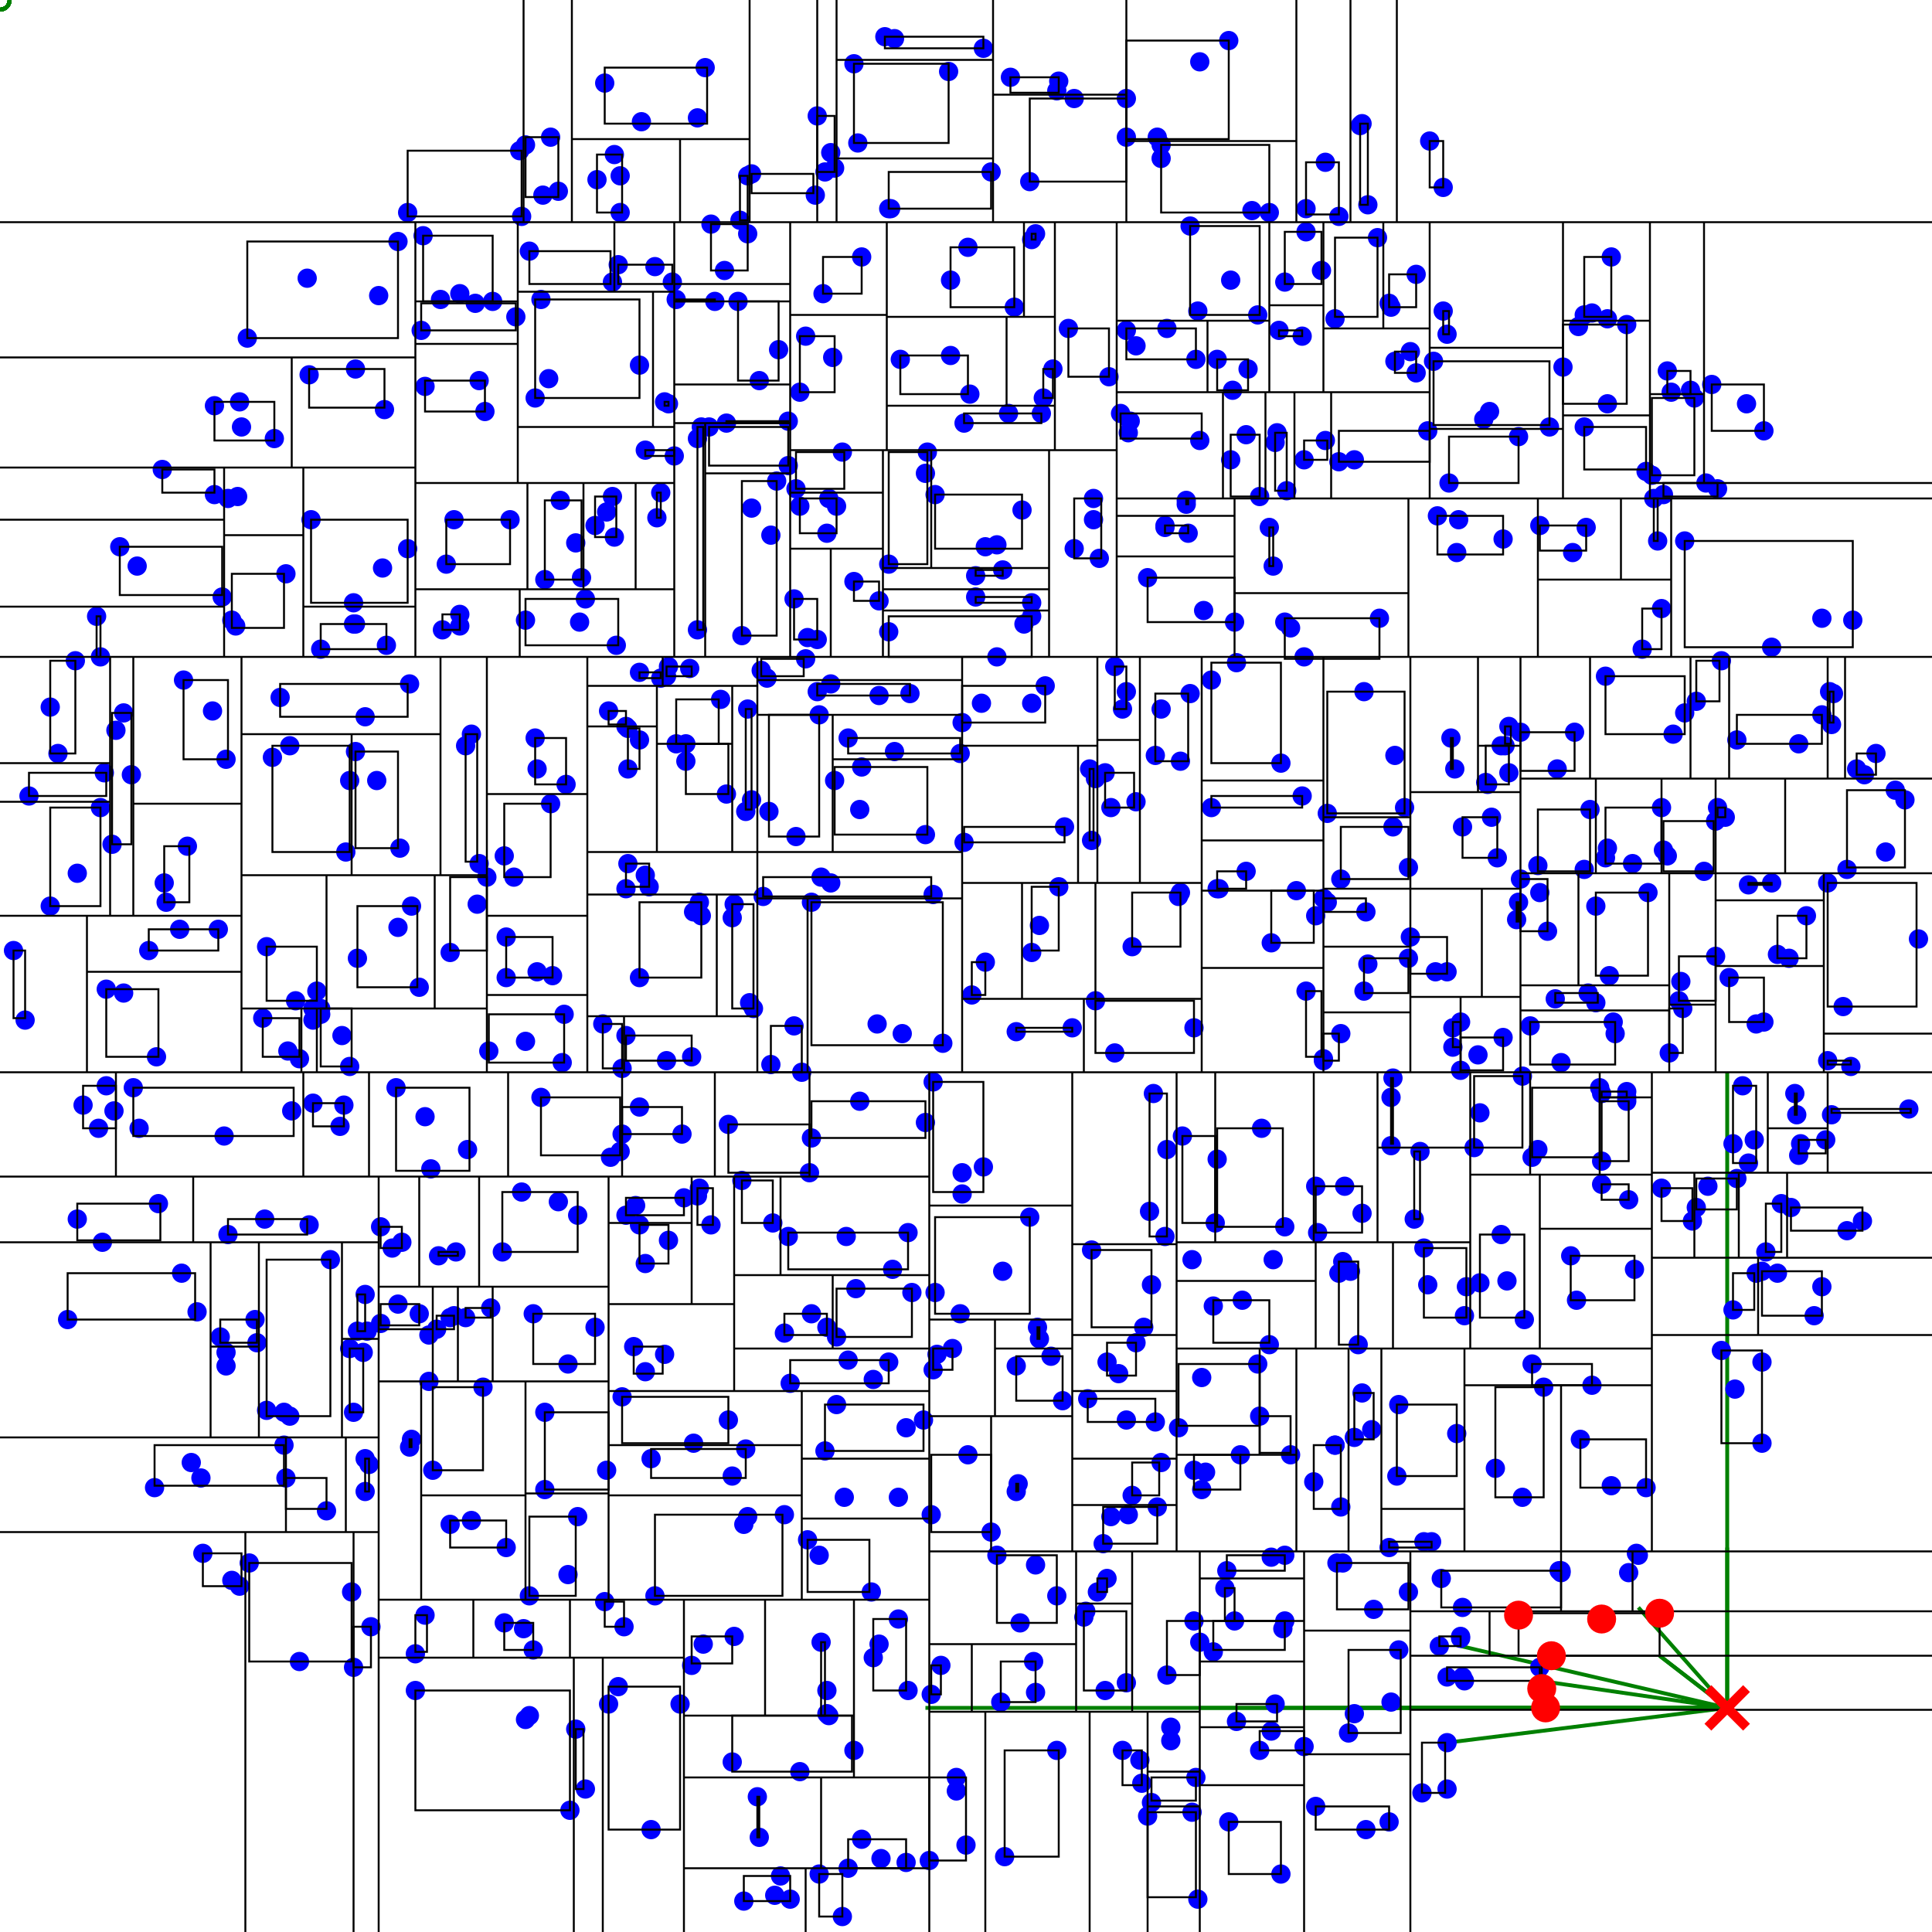 <svg width="80" height="80" viewBox="0 0 1 1" stroke-width="0.001" xmlns="http://www.w3.org/2000/svg">
<g style="stroke:green; stroke-width:0.002; fill:none;">
<line x1="0.859" y1="0.884" x2="0.894" y2="0.884"/>
<circle x="0.859" y="0.884" r="0.005"/>
<line x1="0.859" y1="0.884" x2="0.894" y2="0.884"/>
<circle x="0.859" y="0.884" r="0.005"/>
<line x1="0.859" y1="0.884" x2="0.894" y2="0.884"/>
<circle x="0.859" y="0.884" r="0.005"/>
<line x1="0.859" y1="0.884" x2="0.894" y2="0.884"/>
<circle x="0.859" y="0.884" r="0.005"/>
<line x1="0.859" y1="0.884" x2="0.894" y2="0.884"/>
<circle x="0.859" y="0.884" r="0.005"/>
<line x1="0.8" y1="0.884" x2="0.894" y2="0.884"/>
<circle x="0.8" y="0.884" r="0.005"/>
<line x1="0.8" y1="0.884" x2="0.894" y2="0.884"/>
<circle x="0.8" y="0.884" r="0.005"/>
<line x1="0.8" y1="0.884" x2="0.894" y2="0.884"/>
<circle x="0.8" y="0.884" r="0.005"/>
<line x1="0.797" y1="0.87" x2="0.894" y2="0.884"/>
<circle x="0.797" y="0.87" r="0.005"/>
<line x1="0.749" y1="0.902" x2="0.894" y2="0.884"/>
<circle x="0.749" y="0.902" r="0.005"/>
<line x1="0.859" y1="0.857" x2="0.894" y2="0.884"/>
<circle x="0.859" y="0.857" r="0.005"/>
<line x1="0.859" y1="0.857" x2="0.894" y2="0.884"/>
<circle x="0.859" y="0.857" r="0.005"/>
<line x1="0.756" y1="0.852" x2="0.894" y2="0.884"/>
<circle x="0.756" y="0.852" r="0.005"/>
<line x1="0.848" y1="0.832" x2="0.894" y2="0.884"/>
<circle x="0.848" y="0.832" r="0.005"/>
<line x1="0.729" y1="0.884" x2="0.894" y2="0.884"/>
<circle x="0.729" y="0.884" r="0.005"/>
<line x1="0.675" y1="0.884" x2="0.894" y2="0.884"/>
<circle x="0.675" y="0.884" r="0.005"/>
<line x1="0.621" y1="0.884" x2="0.894" y2="0.884"/>
<circle x="0.621" y="0.884" r="0.005"/>
<line x1="0.894" y1="0.801" x2="0.894" y2="0.884"/>
<circle x="0.894" y="0.801" r="0.005"/>
<line x1="0.479" y1="0.884" x2="0.894" y2="0.884"/>
<circle x="0.479" y="0.884" r="0.005"/>
<line x1="0.894" y1="0.555" x2="0.894" y2="0.884"/>
<circle x="0.894" y="0.555" r="0.005"/>
</g>
<g style="fill:blue;">
<circle cx="0.211" cy="0.11" r="0.005"/>
<circle cx="0.27" cy="0.112" r="0.005"/>
<circle cx="0.269" cy="0.078" r="0.005"/>
<circle cx="0.272" cy="0.075" r="0.005"/>
<circle cx="0.285" cy="0.071" r="0.005"/>
<circle cx="0.281" cy="0.101" r="0.005"/>
<circle cx="0.289" cy="0.099" r="0.005"/>
<circle cx="0.365" cy="0.035" r="0.005"/>
<circle cx="0.332" cy="0.063" r="0.005"/>
<circle cx="0.313" cy="0.043" r="0.005"/>
<circle cx="0.361" cy="0.061" r="0.005"/>
<circle cx="0.318" cy="0.08" r="0.005"/>
<circle cx="0.321" cy="0.11" r="0.005"/>
<circle cx="0.309" cy="0.093" r="0.005"/>
<circle cx="0.321" cy="0.091" r="0.005"/>
<circle cx="0.383" cy="0.114" r="0.005"/>
<circle cx="0.387" cy="0.091" r="0.005"/>
<circle cx="0.389" cy="0.09" r="0.005"/>
<circle cx="0.422" cy="0.101" r="0.005"/>
<circle cx="0.423" cy="0.06" r="0.005"/>
<circle cx="0.43" cy="0.079" r="0.005"/>
<circle cx="0.432" cy="0.087" r="0.005"/>
<circle cx="0.427" cy="0.089" r="0.005"/>
<circle cx="0.463" cy="0.02" r="0.005"/>
<circle cx="0.509" cy="0.025" r="0.005"/>
<circle cx="0.458" cy="0.019" r="0.005"/>
<circle cx="0.491" cy="0.037" r="0.005"/>
<circle cx="0.444" cy="0.074" r="0.005"/>
<circle cx="0.442" cy="0.033" r="0.005"/>
<circle cx="0.513" cy="0.089" r="0.005"/>
<circle cx="0.461" cy="0.108" r="0.005"/>
<circle cx="0.46" cy="0.108" r="0.005"/>
<circle cx="0.548" cy="0.042" r="0.005"/>
<circle cx="0.547" cy="0.047" r="0.005"/>
<circle cx="0.523" cy="0.04" r="0.005"/>
<circle cx="0.583" cy="0.051" r="0.005"/>
<circle cx="0.533" cy="0.094" r="0.005"/>
<circle cx="0.556" cy="0.051" r="0.005"/>
<circle cx="0.599" cy="0.071" r="0.005"/>
<circle cx="0.583" cy="0.071" r="0.005"/>
<circle cx="0.636" cy="0.021" r="0.005"/>
<circle cx="0.621" cy="0.032" r="0.005"/>
<circle cx="0.601" cy="0.075" r="0.005"/>
<circle cx="0.648" cy="0.109" r="0.005"/>
<circle cx="0.601" cy="0.082" r="0.005"/>
<circle cx="0.657" cy="0.11" r="0.005"/>
<circle cx="0.676" cy="0.108" r="0.005"/>
<circle cx="0.693" cy="0.112" r="0.005"/>
<circle cx="0.686" cy="0.084" r="0.005"/>
<circle cx="0.704" cy="0.065" r="0.005"/>
<circle cx="0.705" cy="0.064" r="0.005"/>
<circle cx="0.708" cy="0.106" r="0.005"/>
<circle cx="0.74" cy="0.073" r="0.005"/>
<circle cx="0.747" cy="0.097" r="0.005"/>
<circle cx="0.159" cy="0.144" r="0.005"/>
<circle cx="0.128" cy="0.175" r="0.005"/>
<circle cx="0.196" cy="0.153" r="0.005"/>
<circle cx="0.206" cy="0.125" r="0.005"/>
<circle cx="0.124" cy="0.208" r="0.005"/>
<circle cx="0.142" cy="0.227" r="0.005"/>
<circle cx="0.125" cy="0.221" r="0.005"/>
<circle cx="0.111" cy="0.21" r="0.005"/>
<circle cx="0.16" cy="0.194" r="0.005"/>
<circle cx="0.199" cy="0.212" r="0.005"/>
<circle cx="0.184" cy="0.191" r="0.005"/>
<circle cx="0.084" cy="0.243" r="0.005"/>
<circle cx="0.111" cy="0.256" r="0.005"/>
<circle cx="0.062" cy="0.283" r="0.005"/>
<circle cx="0.115" cy="0.309" r="0.005"/>
<circle cx="0.071" cy="0.293" r="0.005"/>
<circle cx="0.05" cy="0.319" r="0.005"/>
<circle cx="0.052" cy="0.34" r="0.005"/>
<circle cx="0.123" cy="0.257" r="0.005"/>
<circle cx="0.118" cy="0.258" r="0.005"/>
<circle cx="0.148" cy="0.297" r="0.005"/>
<circle cx="0.122" cy="0.324" r="0.005"/>
<circle cx="0.12" cy="0.321" r="0.005"/>
<circle cx="0.161" cy="0.269" r="0.005"/>
<circle cx="0.198" cy="0.294" r="0.005"/>
<circle cx="0.183" cy="0.312" r="0.005"/>
<circle cx="0.211" cy="0.284" r="0.005"/>
<circle cx="0.2" cy="0.334" r="0.005"/>
<circle cx="0.166" cy="0.336" r="0.005"/>
<circle cx="0.184" cy="0.323" r="0.005"/>
<circle cx="0.183" cy="0.323" r="0.005"/>
<circle cx="0.219" cy="0.122" r="0.005"/>
<circle cx="0.228" cy="0.155" r="0.005"/>
<circle cx="0.238" cy="0.152" r="0.005"/>
<circle cx="0.255" cy="0.156" r="0.005"/>
<circle cx="0.246" cy="0.157" r="0.005"/>
<circle cx="0.218" cy="0.171" r="0.005"/>
<circle cx="0.267" cy="0.164" r="0.005"/>
<circle cx="0.22" cy="0.2" r="0.005"/>
<circle cx="0.251" cy="0.213" r="0.005"/>
<circle cx="0.248" cy="0.197" r="0.005"/>
<circle cx="0.274" cy="0.13" r="0.005"/>
<circle cx="0.317" cy="0.146" r="0.005"/>
<circle cx="0.32" cy="0.137" r="0.005"/>
<circle cx="0.339" cy="0.138" r="0.005"/>
<circle cx="0.348" cy="0.146" r="0.005"/>
<circle cx="0.28" cy="0.155" r="0.005"/>
<circle cx="0.331" cy="0.189" r="0.005"/>
<circle cx="0.284" cy="0.196" r="0.005"/>
<circle cx="0.277" cy="0.206" r="0.005"/>
<circle cx="0.344" cy="0.208" r="0.005"/>
<circle cx="0.346" cy="0.209" r="0.005"/>
<circle cx="0.334" cy="0.233" r="0.005"/>
<circle cx="0.349" cy="0.236" r="0.005"/>
<circle cx="0.231" cy="0.292" r="0.005"/>
<circle cx="0.264" cy="0.269" r="0.005"/>
<circle cx="0.235" cy="0.269" r="0.005"/>
<circle cx="0.282" cy="0.3" r="0.005"/>
<circle cx="0.29" cy="0.259" r="0.005"/>
<circle cx="0.301" cy="0.299" r="0.005"/>
<circle cx="0.298" cy="0.281" r="0.005"/>
<circle cx="0.314" cy="0.265" r="0.005"/>
<circle cx="0.318" cy="0.278" r="0.005"/>
<circle cx="0.308" cy="0.272" r="0.005"/>
<circle cx="0.317" cy="0.257" r="0.005"/>
<circle cx="0.34" cy="0.268" r="0.005"/>
<circle cx="0.342" cy="0.255" r="0.005"/>
<circle cx="0.238" cy="0.324" r="0.005"/>
<circle cx="0.238" cy="0.318" r="0.005"/>
<circle cx="0.229" cy="0.326" r="0.005"/>
<circle cx="0.3" cy="0.322" r="0.005"/>
<circle cx="0.319" cy="0.334" r="0.005"/>
<circle cx="0.303" cy="0.31" r="0.005"/>
<circle cx="0.272" cy="0.321" r="0.005"/>
<circle cx="0.387" cy="0.121" r="0.005"/>
<circle cx="0.375" cy="0.14" r="0.005"/>
<circle cx="0.368" cy="0.116" r="0.005"/>
<circle cx="0.35" cy="0.155" r="0.005"/>
<circle cx="0.37" cy="0.156" r="0.005"/>
<circle cx="0.382" cy="0.156" r="0.005"/>
<circle cx="0.403" cy="0.181" r="0.005"/>
<circle cx="0.393" cy="0.197" r="0.005"/>
<circle cx="0.408" cy="0.218" r="0.005"/>
<circle cx="0.376" cy="0.219" r="0.005"/>
<circle cx="0.361" cy="0.227" r="0.005"/>
<circle cx="0.363" cy="0.221" r="0.005"/>
<circle cx="0.361" cy="0.326" r="0.005"/>
<circle cx="0.367" cy="0.221" r="0.005"/>
<circle cx="0.408" cy="0.241" r="0.005"/>
<circle cx="0.402" cy="0.249" r="0.005"/>
<circle cx="0.399" cy="0.277" r="0.005"/>
<circle cx="0.389" cy="0.263" r="0.005"/>
<circle cx="0.384" cy="0.329" r="0.005"/>
<circle cx="0.446" cy="0.133" r="0.005"/>
<circle cx="0.426" cy="0.152" r="0.005"/>
<circle cx="0.417" cy="0.174" r="0.005"/>
<circle cx="0.431" cy="0.185" r="0.005"/>
<circle cx="0.414" cy="0.203" r="0.005"/>
<circle cx="0.492" cy="0.145" r="0.005"/>
<circle cx="0.525" cy="0.159" r="0.005"/>
<circle cx="0.501" cy="0.128" r="0.005"/>
<circle cx="0.534" cy="0.124" r="0.005"/>
<circle cx="0.536" cy="0.121" r="0.005"/>
<circle cx="0.492" cy="0.184" r="0.005"/>
<circle cx="0.502" cy="0.204" r="0.005"/>
<circle cx="0.466" cy="0.186" r="0.005"/>
<circle cx="0.54" cy="0.206" r="0.005"/>
<circle cx="0.545" cy="0.191" r="0.005"/>
<circle cx="0.539" cy="0.214" r="0.005"/>
<circle cx="0.499" cy="0.219" r="0.005"/>
<circle cx="0.522" cy="0.214" r="0.005"/>
<circle cx="0.553" cy="0.17" r="0.005"/>
<circle cx="0.574" cy="0.195" r="0.005"/>
<circle cx="0.436" cy="0.234" r="0.005"/>
<circle cx="0.412" cy="0.253" r="0.005"/>
<circle cx="0.429" cy="0.258" r="0.005"/>
<circle cx="0.433" cy="0.262" r="0.005"/>
<circle cx="0.428" cy="0.276" r="0.005"/>
<circle cx="0.414" cy="0.262" r="0.005"/>
<circle cx="0.411" cy="0.31" r="0.005"/>
<circle cx="0.418" cy="0.33" r="0.005"/>
<circle cx="0.423" cy="0.331" r="0.005"/>
<circle cx="0.442" cy="0.301" r="0.005"/>
<circle cx="0.455" cy="0.311" r="0.005"/>
<circle cx="0.46" cy="0.292" r="0.005"/>
<circle cx="0.48" cy="0.234" r="0.005"/>
<circle cx="0.479" cy="0.245" r="0.005"/>
<circle cx="0.484" cy="0.256" r="0.005"/>
<circle cx="0.529" cy="0.264" r="0.005"/>
<circle cx="0.516" cy="0.282" r="0.005"/>
<circle cx="0.51" cy="0.283" r="0.005"/>
<circle cx="0.519" cy="0.295" r="0.005"/>
<circle cx="0.505" cy="0.298" r="0.005"/>
<circle cx="0.505" cy="0.309" r="0.005"/>
<circle cx="0.534" cy="0.312" r="0.005"/>
<circle cx="0.534" cy="0.319" r="0.005"/>
<circle cx="0.516" cy="0.34" r="0.005"/>
<circle cx="0.53" cy="0.323" r="0.005"/>
<circle cx="0.46" cy="0.327" r="0.005"/>
<circle cx="0.566" cy="0.258" r="0.005"/>
<circle cx="0.569" cy="0.289" r="0.005"/>
<circle cx="0.556" cy="0.284" r="0.005"/>
<circle cx="0.566" cy="0.269" r="0.005"/>
<circle cx="0.637" cy="0.145" r="0.005"/>
<circle cx="0.651" cy="0.163" r="0.005"/>
<circle cx="0.616" cy="0.117" r="0.005"/>
<circle cx="0.62" cy="0.161" r="0.005"/>
<circle cx="0.604" cy="0.17" r="0.005"/>
<circle cx="0.619" cy="0.186" r="0.005"/>
<circle cx="0.583" cy="0.171" r="0.005"/>
<circle cx="0.588" cy="0.179" r="0.005"/>
<circle cx="0.63" cy="0.186" r="0.005"/>
<circle cx="0.638" cy="0.202" r="0.005"/>
<circle cx="0.646" cy="0.191" r="0.005"/>
<circle cx="0.684" cy="0.14" r="0.005"/>
<circle cx="0.665" cy="0.146" r="0.005"/>
<circle cx="0.676" cy="0.12" r="0.005"/>
<circle cx="0.662" cy="0.171" r="0.005"/>
<circle cx="0.674" cy="0.174" r="0.005"/>
<circle cx="0.691" cy="0.165" r="0.005"/>
<circle cx="0.713" cy="0.123" r="0.005"/>
<circle cx="0.719" cy="0.157" r="0.005"/>
<circle cx="0.72" cy="0.159" r="0.005"/>
<circle cx="0.733" cy="0.142" r="0.005"/>
<circle cx="0.73" cy="0.182" r="0.005"/>
<circle cx="0.722" cy="0.187" r="0.005"/>
<circle cx="0.733" cy="0.193" r="0.005"/>
<circle cx="0.58" cy="0.214" r="0.005"/>
<circle cx="0.621" cy="0.228" r="0.005"/>
<circle cx="0.584" cy="0.224" r="0.005"/>
<circle cx="0.585" cy="0.218" r="0.005"/>
<circle cx="0.645" cy="0.225" r="0.005"/>
<circle cx="0.652" cy="0.257" r="0.005"/>
<circle cx="0.637" cy="0.238" r="0.005"/>
<circle cx="0.661" cy="0.224" r="0.005"/>
<circle cx="0.666" cy="0.254" r="0.005"/>
<circle cx="0.66" cy="0.229" r="0.005"/>
<circle cx="0.675" cy="0.238" r="0.005"/>
<circle cx="0.686" cy="0.228" r="0.005"/>
<circle cx="0.693" cy="0.239" r="0.005"/>
<circle cx="0.739" cy="0.223" r="0.005"/>
<circle cx="0.701" cy="0.238" r="0.005"/>
<circle cx="0.747" cy="0.161" r="0.005"/>
<circle cx="0.749" cy="0.173" r="0.005"/>
<circle cx="0.742" cy="0.187" r="0.005"/>
<circle cx="0.768" cy="0.217" r="0.005"/>
<circle cx="0.771" cy="0.213" r="0.005"/>
<circle cx="0.802" cy="0.221" r="0.005"/>
<circle cx="0.786" cy="0.226" r="0.005"/>
<circle cx="0.75" cy="0.25" r="0.005"/>
<circle cx="0.834" cy="0.133" r="0.005"/>
<circle cx="0.824" cy="0.162" r="0.005"/>
<circle cx="0.82" cy="0.163" r="0.005"/>
<circle cx="0.832" cy="0.165" r="0.005"/>
<circle cx="0.817" cy="0.169" r="0.005"/>
<circle cx="0.832" cy="0.209" r="0.005"/>
<circle cx="0.842" cy="0.168" r="0.005"/>
<circle cx="0.809" cy="0.19" r="0.005"/>
<circle cx="0.82" cy="0.221" r="0.005"/>
<circle cx="0.852" cy="0.244" r="0.005"/>
<circle cx="0.863" cy="0.192" r="0.005"/>
<circle cx="0.875" cy="0.202" r="0.005"/>
<circle cx="0.865" cy="0.203" r="0.005"/>
<circle cx="0.877" cy="0.206" r="0.005"/>
<circle cx="0.855" cy="0.246" r="0.005"/>
<circle cx="0.886" cy="0.199" r="0.005"/>
<circle cx="0.904" cy="0.209" r="0.005"/>
<circle cx="0.913" cy="0.223" r="0.005"/>
<circle cx="0.889" cy="0.253" r="0.005"/>
<circle cx="0.861" cy="0.256" r="0.005"/>
<circle cx="0.883" cy="0.25" r="0.005"/>
<circle cx="0.614" cy="0.259" r="0.005"/>
<circle cx="0.614" cy="0.261" r="0.005"/>
<circle cx="0.603" cy="0.273" r="0.005"/>
<circle cx="0.615" cy="0.276" r="0.005"/>
<circle cx="0.603" cy="0.272" r="0.005"/>
<circle cx="0.623" cy="0.316" r="0.005"/>
<circle cx="0.639" cy="0.322" r="0.005"/>
<circle cx="0.594" cy="0.299" r="0.005"/>
<circle cx="0.657" cy="0.273" r="0.005"/>
<circle cx="0.659" cy="0.293" r="0.005"/>
<circle cx="0.714" cy="0.32" r="0.005"/>
<circle cx="0.665" cy="0.322" r="0.005"/>
<circle cx="0.675" cy="0.34" r="0.005"/>
<circle cx="0.668" cy="0.325" r="0.005"/>
<circle cx="0.744" cy="0.267" r="0.005"/>
<circle cx="0.778" cy="0.279" r="0.005"/>
<circle cx="0.755" cy="0.269" r="0.005"/>
<circle cx="0.754" cy="0.286" r="0.005"/>
<circle cx="0.814" cy="0.286" r="0.005"/>
<circle cx="0.821" cy="0.273" r="0.005"/>
<circle cx="0.797" cy="0.272" r="0.005"/>
<circle cx="0.856" cy="0.258" r="0.005"/>
<circle cx="0.858" cy="0.28" r="0.005"/>
<circle cx="0.86" cy="0.315" r="0.005"/>
<circle cx="0.85" cy="0.336" r="0.005"/>
<circle cx="0.872" cy="0.28" r="0.005"/>
<circle cx="0.917" cy="0.335" r="0.005"/>
<circle cx="0.959" cy="0.321" r="0.005"/>
<circle cx="0.943" cy="0.32" r="0.005"/>
<circle cx="0.039" cy="0.342" r="0.005"/>
<circle cx="0.03" cy="0.39" r="0.005"/>
<circle cx="0.026" cy="0.366" r="0.005"/>
<circle cx="0.054" cy="0.4" r="0.005"/>
<circle cx="0.015" cy="0.412" r="0.005"/>
<circle cx="0.052" cy="0.418" r="0.005"/>
<circle cx="0.04" cy="0.452" r="0.005"/>
<circle cx="0.026" cy="0.469" r="0.005"/>
<circle cx="0.06" cy="0.378" r="0.005"/>
<circle cx="0.064" cy="0.369" r="0.005"/>
<circle cx="0.068" cy="0.401" r="0.005"/>
<circle cx="0.058" cy="0.437" r="0.005"/>
<circle cx="0.11" cy="0.368" r="0.005"/>
<circle cx="0.117" cy="0.393" r="0.005"/>
<circle cx="0.095" cy="0.352" r="0.005"/>
<circle cx="0.097" cy="0.438" r="0.005"/>
<circle cx="0.085" cy="0.457" r="0.005"/>
<circle cx="0.086" cy="0.467" r="0.005"/>
<circle cx="0.007" cy="0.492" r="0.005"/>
<circle cx="0.013" cy="0.528" r="0.005"/>
<circle cx="0.093" cy="0.481" r="0.005"/>
<circle cx="0.077" cy="0.492" r="0.005"/>
<circle cx="0.113" cy="0.481" r="0.005"/>
<circle cx="0.064" cy="0.514" r="0.005"/>
<circle cx="0.081" cy="0.547" r="0.005"/>
<circle cx="0.055" cy="0.512" r="0.005"/>
<circle cx="0.212" cy="0.354" r="0.005"/>
<circle cx="0.189" cy="0.371" r="0.005"/>
<circle cx="0.145" cy="0.361" r="0.005"/>
<circle cx="0.141" cy="0.392" r="0.005"/>
<circle cx="0.179" cy="0.441" r="0.005"/>
<circle cx="0.181" cy="0.404" r="0.005"/>
<circle cx="0.15" cy="0.386" r="0.005"/>
<circle cx="0.184" cy="0.389" r="0.005"/>
<circle cx="0.195" cy="0.404" r="0.005"/>
<circle cx="0.207" cy="0.439" r="0.005"/>
<circle cx="0.244" cy="0.38" r="0.005"/>
<circle cx="0.248" cy="0.447" r="0.005"/>
<circle cx="0.241" cy="0.386" r="0.005"/>
<circle cx="0.138" cy="0.49" r="0.005"/>
<circle cx="0.153" cy="0.518" r="0.005"/>
<circle cx="0.164" cy="0.513" r="0.005"/>
<circle cx="0.185" cy="0.496" r="0.005"/>
<circle cx="0.217" cy="0.511" r="0.005"/>
<circle cx="0.206" cy="0.48" r="0.005"/>
<circle cx="0.213" cy="0.469" r="0.005"/>
<circle cx="0.233" cy="0.493" r="0.005"/>
<circle cx="0.252" cy="0.454" r="0.005"/>
<circle cx="0.247" cy="0.468" r="0.005"/>
<circle cx="0.136" cy="0.527" r="0.005"/>
<circle cx="0.149" cy="0.544" r="0.005"/>
<circle cx="0.155" cy="0.548" r="0.005"/>
<circle cx="0.162" cy="0.528" r="0.005"/>
<circle cx="0.162" cy="0.522" r="0.005"/>
<circle cx="0.166" cy="0.525" r="0.005"/>
<circle cx="0.177" cy="0.536" r="0.005"/>
<circle cx="0.166" cy="0.522" r="0.005"/>
<circle cx="0.181" cy="0.552" r="0.005"/>
<circle cx="0.278" cy="0.398" r="0.005"/>
<circle cx="0.293" cy="0.406" r="0.005"/>
<circle cx="0.277" cy="0.382" r="0.005"/>
<circle cx="0.285" cy="0.416" r="0.005"/>
<circle cx="0.261" cy="0.443" r="0.005"/>
<circle cx="0.266" cy="0.454" r="0.005"/>
<circle cx="0.286" cy="0.505" r="0.005"/>
<circle cx="0.262" cy="0.506" r="0.005"/>
<circle cx="0.278" cy="0.503" r="0.005"/>
<circle cx="0.262" cy="0.485" r="0.005"/>
<circle cx="0.292" cy="0.525" r="0.005"/>
<circle cx="0.291" cy="0.55" r="0.005"/>
<circle cx="0.253" cy="0.544" r="0.005"/>
<circle cx="0.272" cy="0.539" r="0.005"/>
<circle cx="0.331" cy="0.348" r="0.005"/>
<circle cx="0.342" cy="0.351" r="0.005"/>
<circle cx="0.345" cy="0.35" r="0.005"/>
<circle cx="0.346" cy="0.345" r="0.005"/>
<circle cx="0.357" cy="0.346" r="0.005"/>
<circle cx="0.315" cy="0.368" r="0.005"/>
<circle cx="0.324" cy="0.376" r="0.005"/>
<circle cx="0.325" cy="0.377" r="0.005"/>
<circle cx="0.331" cy="0.383" r="0.005"/>
<circle cx="0.325" cy="0.398" r="0.005"/>
<circle cx="0.373" cy="0.362" r="0.005"/>
<circle cx="0.35" cy="0.385" r="0.005"/>
<circle cx="0.355" cy="0.385" r="0.005"/>
<circle cx="0.355" cy="0.394" r="0.005"/>
<circle cx="0.376" cy="0.411" r="0.005"/>
<circle cx="0.386" cy="0.42" r="0.005"/>
<circle cx="0.389" cy="0.414" r="0.005"/>
<circle cx="0.387" cy="0.367" r="0.005"/>
<circle cx="0.334" cy="0.453" r="0.005"/>
<circle cx="0.336" cy="0.459" r="0.005"/>
<circle cx="0.324" cy="0.46" r="0.005"/>
<circle cx="0.325" cy="0.447" r="0.005"/>
<circle cx="0.331" cy="0.506" r="0.005"/>
<circle cx="0.362" cy="0.467" r="0.005"/>
<circle cx="0.363" cy="0.474" r="0.005"/>
<circle cx="0.359" cy="0.472" r="0.005"/>
<circle cx="0.38" cy="0.468" r="0.005"/>
<circle cx="0.39" cy="0.522" r="0.005"/>
<circle cx="0.379" cy="0.475" r="0.005"/>
<circle cx="0.388" cy="0.519" r="0.005"/>
<circle cx="0.312" cy="0.53" r="0.005"/>
<circle cx="0.322" cy="0.553" r="0.005"/>
<circle cx="0.324" cy="0.536" r="0.005"/>
<circle cx="0.345" cy="0.549" r="0.005"/>
<circle cx="0.358" cy="0.547" r="0.005"/>
<circle cx="0.417" cy="0.341" r="0.005"/>
<circle cx="0.394" cy="0.347" r="0.005"/>
<circle cx="0.397" cy="0.351" r="0.005"/>
<circle cx="0.423" cy="0.358" r="0.005"/>
<circle cx="0.471" cy="0.359" r="0.005"/>
<circle cx="0.43" cy="0.354" r="0.005"/>
<circle cx="0.455" cy="0.36" r="0.005"/>
<circle cx="0.398" cy="0.42" r="0.005"/>
<circle cx="0.424" cy="0.37" r="0.005"/>
<circle cx="0.412" cy="0.433" r="0.005"/>
<circle cx="0.439" cy="0.382" r="0.005"/>
<circle cx="0.463" cy="0.389" r="0.005"/>
<circle cx="0.497" cy="0.39" r="0.005"/>
<circle cx="0.446" cy="0.397" r="0.005"/>
<circle cx="0.445" cy="0.419" r="0.005"/>
<circle cx="0.432" cy="0.404" r="0.005"/>
<circle cx="0.479" cy="0.432" r="0.005"/>
<circle cx="0.483" cy="0.463" r="0.005"/>
<circle cx="0.395" cy="0.464" r="0.005"/>
<circle cx="0.425" cy="0.454" r="0.005"/>
<circle cx="0.43" cy="0.457" r="0.005"/>
<circle cx="0.399" cy="0.551" r="0.005"/>
<circle cx="0.415" cy="0.555" r="0.005"/>
<circle cx="0.411" cy="0.531" r="0.005"/>
<circle cx="0.42" cy="0.467" r="0.005"/>
<circle cx="0.488" cy="0.54" r="0.005"/>
<circle cx="0.454" cy="0.53" r="0.005"/>
<circle cx="0.467" cy="0.535" r="0.005"/>
<circle cx="0.541" cy="0.355" r="0.005"/>
<circle cx="0.498" cy="0.374" r="0.005"/>
<circle cx="0.508" cy="0.364" r="0.005"/>
<circle cx="0.534" cy="0.364" r="0.005"/>
<circle cx="0.499" cy="0.436" r="0.005"/>
<circle cx="0.551" cy="0.428" r="0.005"/>
<circle cx="0.564" cy="0.398" r="0.005"/>
<circle cx="0.565" cy="0.435" r="0.005"/>
<circle cx="0.567" cy="0.403" r="0.005"/>
<circle cx="0.577" cy="0.345" r="0.005"/>
<circle cx="0.581" cy="0.367" r="0.005"/>
<circle cx="0.583" cy="0.358" r="0.005"/>
<circle cx="0.572" cy="0.4" r="0.005"/>
<circle cx="0.588" cy="0.415" r="0.005"/>
<circle cx="0.575" cy="0.418" r="0.005"/>
<circle cx="0.598" cy="0.391" r="0.005"/>
<circle cx="0.611" cy="0.394" r="0.005"/>
<circle cx="0.601" cy="0.367" r="0.005"/>
<circle cx="0.616" cy="0.359" r="0.005"/>
<circle cx="0.503" cy="0.515" r="0.005"/>
<circle cx="0.51" cy="0.498" r="0.005"/>
<circle cx="0.534" cy="0.493" r="0.005"/>
<circle cx="0.548" cy="0.459" r="0.005"/>
<circle cx="0.538" cy="0.479" r="0.005"/>
<circle cx="0.586" cy="0.49" r="0.005"/>
<circle cx="0.611" cy="0.462" r="0.005"/>
<circle cx="0.61" cy="0.464" r="0.005"/>
<circle cx="0.526" cy="0.534" r="0.005"/>
<circle cx="0.555" cy="0.532" r="0.005"/>
<circle cx="0.567" cy="0.518" r="0.005"/>
<circle cx="0.577" cy="0.545" r="0.005"/>
<circle cx="0.618" cy="0.532" r="0.005"/>
<circle cx="0.627" cy="0.352" r="0.005"/>
<circle cx="0.663" cy="0.395" r="0.005"/>
<circle cx="0.64" cy="0.343" r="0.005"/>
<circle cx="0.674" cy="0.412" r="0.005"/>
<circle cx="0.627" cy="0.418" r="0.005"/>
<circle cx="0.645" cy="0.451" r="0.005"/>
<circle cx="0.63" cy="0.46" r="0.005"/>
<circle cx="0.631" cy="0.46" r="0.005"/>
<circle cx="0.671" cy="0.461" r="0.005"/>
<circle cx="0.658" cy="0.488" r="0.005"/>
<circle cx="0.681" cy="0.474" r="0.005"/>
<circle cx="0.676" cy="0.513" r="0.005"/>
<circle cx="0.685" cy="0.548" r="0.005"/>
<circle cx="0.706" cy="0.358" r="0.005"/>
<circle cx="0.727" cy="0.418" r="0.005"/>
<circle cx="0.722" cy="0.391" r="0.005"/>
<circle cx="0.687" cy="0.421" r="0.005"/>
<circle cx="0.721" cy="0.428" r="0.005"/>
<circle cx="0.694" cy="0.455" r="0.005"/>
<circle cx="0.729" cy="0.449" r="0.005"/>
<circle cx="0.685" cy="0.465" r="0.005"/>
<circle cx="0.687" cy="0.467" r="0.005"/>
<circle cx="0.707" cy="0.472" r="0.005"/>
<circle cx="0.708" cy="0.499" r="0.005"/>
<circle cx="0.706" cy="0.513" r="0.005"/>
<circle cx="0.729" cy="0.496" r="0.005"/>
<circle cx="0.694" cy="0.535" r="0.005"/>
<circle cx="0.685" cy="0.549" r="0.005"/>
<circle cx="0.751" cy="0.382" r="0.005"/>
<circle cx="0.753" cy="0.398" r="0.005"/>
<circle cx="0.781" cy="0.376" r="0.005"/>
<circle cx="0.779" cy="0.386" r="0.005"/>
<circle cx="0.777" cy="0.386" r="0.005"/>
<circle cx="0.77" cy="0.406" r="0.005"/>
<circle cx="0.781" cy="0.4" r="0.005"/>
<circle cx="0.769" cy="0.405" r="0.005"/>
<circle cx="0.772" cy="0.423" r="0.005"/>
<circle cx="0.775" cy="0.444" r="0.005"/>
<circle cx="0.757" cy="0.428" r="0.005"/>
<circle cx="0.743" cy="0.503" r="0.005"/>
<circle cx="0.749" cy="0.503" r="0.005"/>
<circle cx="0.73" cy="0.485" r="0.005"/>
<circle cx="0.785" cy="0.476" r="0.005"/>
<circle cx="0.786" cy="0.467" r="0.005"/>
<circle cx="0.752" cy="0.532" r="0.005"/>
<circle cx="0.756" cy="0.529" r="0.005"/>
<circle cx="0.752" cy="0.542" r="0.005"/>
<circle cx="0.756" cy="0.554" r="0.005"/>
<circle cx="0.778" cy="0.537" r="0.005"/>
<circle cx="0.765" cy="0.546" r="0.005"/>
<circle cx="0.787" cy="0.379" r="0.005"/>
<circle cx="0.815" cy="0.379" r="0.005"/>
<circle cx="0.806" cy="0.398" r="0.005"/>
<circle cx="0.831" cy="0.35" r="0.005"/>
<circle cx="0.872" cy="0.369" r="0.005"/>
<circle cx="0.866" cy="0.38" r="0.005"/>
<circle cx="0.878" cy="0.363" r="0.005"/>
<circle cx="0.891" cy="0.342" r="0.005"/>
<circle cx="0.899" cy="0.383" r="0.005"/>
<circle cx="0.943" cy="0.37" r="0.005"/>
<circle cx="0.931" cy="0.385" r="0.005"/>
<circle cx="0.948" cy="0.375" r="0.005"/>
<circle cx="0.949" cy="0.359" r="0.005"/>
<circle cx="0.947" cy="0.358" r="0.005"/>
<circle cx="0.961" cy="0.398" r="0.005"/>
<circle cx="0.965" cy="0.401" r="0.005"/>
<circle cx="0.971" cy="0.39" r="0.005"/>
<circle cx="0.796" cy="0.448" r="0.005"/>
<circle cx="0.82" cy="0.45" r="0.005"/>
<circle cx="0.823" cy="0.419" r="0.005"/>
<circle cx="0.831" cy="0.444" r="0.005"/>
<circle cx="0.832" cy="0.439" r="0.005"/>
<circle cx="0.845" cy="0.447" r="0.005"/>
<circle cx="0.86" cy="0.418" r="0.005"/>
<circle cx="0.861" cy="0.44" r="0.005"/>
<circle cx="0.888" cy="0.425" r="0.005"/>
<circle cx="0.863" cy="0.443" r="0.005"/>
<circle cx="0.882" cy="0.451" r="0.005"/>
<circle cx="0.889" cy="0.418" r="0.005"/>
<circle cx="0.893" cy="0.423" r="0.005"/>
<circle cx="0.956" cy="0.45" r="0.005"/>
<circle cx="0.986" cy="0.414" r="0.005"/>
<circle cx="0.981" cy="0.409" r="0.005"/>
<circle cx="0.976" cy="0.441" r="0.005"/>
<circle cx="0.787" cy="0.455" r="0.005"/>
<circle cx="0.801" cy="0.482" r="0.005"/>
<circle cx="0.797" cy="0.462" r="0.005"/>
<circle cx="0.833" cy="0.505" r="0.005"/>
<circle cx="0.853" cy="0.462" r="0.005"/>
<circle cx="0.826" cy="0.469" r="0.005"/>
<circle cx="0.822" cy="0.514" r="0.005"/>
<circle cx="0.805" cy="0.517" r="0.005"/>
<circle cx="0.826" cy="0.519" r="0.005"/>
<circle cx="0.792" cy="0.531" r="0.005"/>
<circle cx="0.808" cy="0.55" r="0.005"/>
<circle cx="0.836" cy="0.535" r="0.005"/>
<circle cx="0.835" cy="0.529" r="0.005"/>
<circle cx="0.87" cy="0.508" r="0.005"/>
<circle cx="0.869" cy="0.518" r="0.005"/>
<circle cx="0.888" cy="0.495" r="0.005"/>
<circle cx="0.871" cy="0.522" r="0.005"/>
<circle cx="0.864" cy="0.545" r="0.005"/>
<circle cx="0.917" cy="0.457" r="0.005"/>
<circle cx="0.905" cy="0.458" r="0.005"/>
<circle cx="0.935" cy="0.474" r="0.005"/>
<circle cx="0.92" cy="0.494" r="0.005"/>
<circle cx="0.926" cy="0.496" r="0.005"/>
<circle cx="0.895" cy="0.506" r="0.005"/>
<circle cx="0.913" cy="0.529" r="0.005"/>
<circle cx="0.909" cy="0.53" r="0.005"/>
<circle cx="0.993" cy="0.486" r="0.005"/>
<circle cx="0.954" cy="0.521" r="0.005"/>
<circle cx="0.946" cy="0.457" r="0.005"/>
<circle cx="0.946" cy="0.549" r="0.005"/>
<circle cx="0.958" cy="0.552" r="0.005"/>
<circle cx="0.043" cy="0.572" r="0.005"/>
<circle cx="0.051" cy="0.584" r="0.005"/>
<circle cx="0.055" cy="0.562" r="0.005"/>
<circle cx="0.059" cy="0.575" r="0.005"/>
<circle cx="0.069" cy="0.563" r="0.005"/>
<circle cx="0.151" cy="0.575" r="0.005"/>
<circle cx="0.116" cy="0.588" r="0.005"/>
<circle cx="0.072" cy="0.584" r="0.005"/>
<circle cx="0.162" cy="0.571" r="0.005"/>
<circle cx="0.176" cy="0.583" r="0.005"/>
<circle cx="0.178" cy="0.572" r="0.005"/>
<circle cx="0.205" cy="0.563" r="0.005"/>
<circle cx="0.223" cy="0.605" r="0.005"/>
<circle cx="0.242" cy="0.595" r="0.005"/>
<circle cx="0.22" cy="0.578" r="0.005"/>
<circle cx="0.28" cy="0.568" r="0.005"/>
<circle cx="0.321" cy="0.596" r="0.005"/>
<circle cx="0.316" cy="0.599" r="0.005"/>
<circle cx="0.322" cy="0.587" r="0.005"/>
<circle cx="0.331" cy="0.573" r="0.005"/>
<circle cx="0.353" cy="0.587" r="0.005"/>
<circle cx="0.377" cy="0.582" r="0.005"/>
<circle cx="0.419" cy="0.607" r="0.005"/>
<circle cx="0.42" cy="0.589" r="0.005"/>
<circle cx="0.479" cy="0.581" r="0.005"/>
<circle cx="0.445" cy="0.57" r="0.005"/>
<circle cx="0.04" cy="0.631" r="0.005"/>
<circle cx="0.082" cy="0.623" r="0.005"/>
<circle cx="0.053" cy="0.643" r="0.005"/>
<circle cx="0.118" cy="0.639" r="0.005"/>
<circle cx="0.16" cy="0.634" r="0.005"/>
<circle cx="0.137" cy="0.631" r="0.005"/>
<circle cx="0.035" cy="0.683" r="0.005"/>
<circle cx="0.102" cy="0.679" r="0.005"/>
<circle cx="0.094" cy="0.659" r="0.005"/>
<circle cx="0.114" cy="0.692" r="0.005"/>
<circle cx="0.133" cy="0.695" r="0.005"/>
<circle cx="0.132" cy="0.683" r="0.005"/>
<circle cx="0.117" cy="0.7" r="0.005"/>
<circle cx="0.117" cy="0.707" r="0.005"/>
<circle cx="0.15" cy="0.733" r="0.005"/>
<circle cx="0.171" cy="0.652" r="0.005"/>
<circle cx="0.147" cy="0.731" r="0.005"/>
<circle cx="0.138" cy="0.73" r="0.005"/>
<circle cx="0.189" cy="0.67" r="0.005"/>
<circle cx="0.19" cy="0.689" r="0.005"/>
<circle cx="0.185" cy="0.689" r="0.005"/>
<circle cx="0.181" cy="0.698" r="0.005"/>
<circle cx="0.183" cy="0.731" r="0.005"/>
<circle cx="0.188" cy="0.7" r="0.005"/>
<circle cx="0.099" cy="0.757" r="0.005"/>
<circle cx="0.147" cy="0.748" r="0.005"/>
<circle cx="0.08" cy="0.77" r="0.005"/>
<circle cx="0.104" cy="0.765" r="0.005"/>
<circle cx="0.148" cy="0.765" r="0.005"/>
<circle cx="0.169" cy="0.782" r="0.005"/>
<circle cx="0.189" cy="0.772" r="0.005"/>
<circle cx="0.191" cy="0.758" r="0.005"/>
<circle cx="0.189" cy="0.755" r="0.005"/>
<circle cx="0.105" cy="0.804" r="0.005"/>
<circle cx="0.124" cy="0.821" r="0.005"/>
<circle cx="0.12" cy="0.818" r="0.005"/>
<circle cx="0.129" cy="0.809" r="0.005"/>
<circle cx="0.182" cy="0.824" r="0.005"/>
<circle cx="0.155" cy="0.86" r="0.005"/>
<circle cx="0.183" cy="0.863" r="0.005"/>
<circle cx="0.192" cy="0.842" r="0.005"/>
<circle cx="0.197" cy="0.635" r="0.005"/>
<circle cx="0.208" cy="0.643" r="0.005"/>
<circle cx="0.203" cy="0.646" r="0.005"/>
<circle cx="0.227" cy="0.65" r="0.005"/>
<circle cx="0.236" cy="0.648" r="0.005"/>
<circle cx="0.27" cy="0.617" r="0.005"/>
<circle cx="0.299" cy="0.629" r="0.005"/>
<circle cx="0.289" cy="0.622" r="0.005"/>
<circle cx="0.26" cy="0.648" r="0.005"/>
<circle cx="0.217" cy="0.68" r="0.005"/>
<circle cx="0.197" cy="0.685" r="0.005"/>
<circle cx="0.206" cy="0.675" r="0.005"/>
<circle cx="0.222" cy="0.691" r="0.005"/>
<circle cx="0.222" cy="0.715" r="0.005"/>
<circle cx="0.226" cy="0.688" r="0.005"/>
<circle cx="0.233" cy="0.682" r="0.005"/>
<circle cx="0.235" cy="0.681" r="0.005"/>
<circle cx="0.241" cy="0.682" r="0.005"/>
<circle cx="0.254" cy="0.677" r="0.005"/>
<circle cx="0.276" cy="0.68" r="0.005"/>
<circle cx="0.294" cy="0.706" r="0.005"/>
<circle cx="0.308" cy="0.687" r="0.005"/>
<circle cx="0.212" cy="0.749" r="0.005"/>
<circle cx="0.213" cy="0.745" r="0.005"/>
<circle cx="0.25" cy="0.718" r="0.005"/>
<circle cx="0.224" cy="0.761" r="0.005"/>
<circle cx="0.244" cy="0.787" r="0.005"/>
<circle cx="0.262" cy="0.801" r="0.005"/>
<circle cx="0.233" cy="0.789" r="0.005"/>
<circle cx="0.282" cy="0.731" r="0.005"/>
<circle cx="0.314" cy="0.761" r="0.005"/>
<circle cx="0.282" cy="0.771" r="0.005"/>
<circle cx="0.299" cy="0.785" r="0.005"/>
<circle cx="0.274" cy="0.826" r="0.005"/>
<circle cx="0.294" cy="0.815" r="0.005"/>
<circle cx="0.354" cy="0.62" r="0.005"/>
<circle cx="0.329" cy="0.624" r="0.005"/>
<circle cx="0.324" cy="0.629" r="0.005"/>
<circle cx="0.346" cy="0.642" r="0.005"/>
<circle cx="0.334" cy="0.654" r="0.005"/>
<circle cx="0.331" cy="0.634" r="0.005"/>
<circle cx="0.362" cy="0.615" r="0.005"/>
<circle cx="0.368" cy="0.634" r="0.005"/>
<circle cx="0.361" cy="0.619" r="0.005"/>
<circle cx="0.328" cy="0.697" r="0.005"/>
<circle cx="0.334" cy="0.71" r="0.005"/>
<circle cx="0.344" cy="0.701" r="0.005"/>
<circle cx="0.384" cy="0.611" r="0.005"/>
<circle cx="0.4" cy="0.633" r="0.005"/>
<circle cx="0.408" cy="0.64" r="0.005"/>
<circle cx="0.438" cy="0.64" r="0.005"/>
<circle cx="0.47" cy="0.638" r="0.005"/>
<circle cx="0.462" cy="0.657" r="0.005"/>
<circle cx="0.406" cy="0.69" r="0.005"/>
<circle cx="0.42" cy="0.68" r="0.005"/>
<circle cx="0.428" cy="0.687" r="0.005"/>
<circle cx="0.443" cy="0.667" r="0.005"/>
<circle cx="0.472" cy="0.669" r="0.005"/>
<circle cx="0.433" cy="0.692" r="0.005"/>
<circle cx="0.46" cy="0.705" r="0.005"/>
<circle cx="0.409" cy="0.716" r="0.005"/>
<circle cx="0.452" cy="0.714" r="0.005"/>
<circle cx="0.439" cy="0.704" r="0.005"/>
<circle cx="0.377" cy="0.735" r="0.005"/>
<circle cx="0.359" cy="0.747" r="0.005"/>
<circle cx="0.322" cy="0.723" r="0.005"/>
<circle cx="0.386" cy="0.75" r="0.005"/>
<circle cx="0.379" cy="0.764" r="0.005"/>
<circle cx="0.337" cy="0.755" r="0.005"/>
<circle cx="0.406" cy="0.784" r="0.005"/>
<circle cx="0.385" cy="0.789" r="0.005"/>
<circle cx="0.387" cy="0.785" r="0.005"/>
<circle cx="0.339" cy="0.826" r="0.005"/>
<circle cx="0.433" cy="0.727" r="0.005"/>
<circle cx="0.478" cy="0.735" r="0.005"/>
<circle cx="0.469" cy="0.739" r="0.005"/>
<circle cx="0.427" cy="0.751" r="0.005"/>
<circle cx="0.437" cy="0.775" r="0.005"/>
<circle cx="0.465" cy="0.775" r="0.005"/>
<circle cx="0.418" cy="0.797" r="0.005"/>
<circle cx="0.424" cy="0.805" r="0.005"/>
<circle cx="0.451" cy="0.824" r="0.005"/>
<circle cx="0.215" cy="0.856" r="0.005"/>
<circle cx="0.22" cy="0.836" r="0.005"/>
<circle cx="0.271" cy="0.843" r="0.005"/>
<circle cx="0.276" cy="0.854" r="0.005"/>
<circle cx="0.261" cy="0.84" r="0.005"/>
<circle cx="0.313" cy="0.829" r="0.005"/>
<circle cx="0.323" cy="0.842" r="0.005"/>
<circle cx="0.215" cy="0.875" r="0.005"/>
<circle cx="0.295" cy="0.937" r="0.005"/>
<circle cx="0.272" cy="0.89" r="0.005"/>
<circle cx="0.274" cy="0.888" r="0.005"/>
<circle cx="0.298" cy="0.895" r="0.005"/>
<circle cx="0.303" cy="0.926" r="0.005"/>
<circle cx="0.32" cy="0.873" r="0.005"/>
<circle cx="0.352" cy="0.882" r="0.005"/>
<circle cx="0.337" cy="0.947" r="0.005"/>
<circle cx="0.315" cy="0.882" r="0.005"/>
<circle cx="0.358" cy="0.862" r="0.005"/>
<circle cx="0.364" cy="0.851" r="0.005"/>
<circle cx="0.38" cy="0.847" r="0.005"/>
<circle cx="0.428" cy="0.887" r="0.005"/>
<circle cx="0.428" cy="0.875" r="0.005"/>
<circle cx="0.425" cy="0.85" r="0.005"/>
<circle cx="0.429" cy="0.888" r="0.005"/>
<circle cx="0.414" cy="0.917" r="0.005"/>
<circle cx="0.379" cy="0.912" r="0.005"/>
<circle cx="0.442" cy="0.906" r="0.005"/>
<circle cx="0.455" cy="0.851" r="0.005"/>
<circle cx="0.47" cy="0.875" r="0.005"/>
<circle cx="0.465" cy="0.838" r="0.005"/>
<circle cx="0.452" cy="0.858" r="0.005"/>
<circle cx="0.392" cy="0.93" r="0.005"/>
<circle cx="0.393" cy="0.951" r="0.005"/>
<circle cx="0.456" cy="0.962" r="0.005"/>
<circle cx="0.469" cy="0.964" r="0.005"/>
<circle cx="0.439" cy="0.967" r="0.005"/>
<circle cx="0.446" cy="0.952" r="0.005"/>
<circle cx="0.385" cy="0.984" r="0.005"/>
<circle cx="0.409" cy="0.983" r="0.005"/>
<circle cx="0.404" cy="0.971" r="0.005"/>
<circle cx="0.401" cy="0.981" r="0.005"/>
<circle cx="0.424" cy="0.97" r="0.005"/>
<circle cx="0.436" cy="0.992" r="0.005"/>
<circle cx="0.498" cy="0.607" r="0.005"/>
<circle cx="0.498" cy="0.618" r="0.005"/>
<circle cx="0.509" cy="0.604" r="0.005"/>
<circle cx="0.483" cy="0.56" r="0.005"/>
<circle cx="0.533" cy="0.63" r="0.005"/>
<circle cx="0.484" cy="0.669" r="0.005"/>
<circle cx="0.497" cy="0.68" r="0.005"/>
<circle cx="0.519" cy="0.658" r="0.005"/>
<circle cx="0.483" cy="0.709" r="0.005"/>
<circle cx="0.493" cy="0.698" r="0.005"/>
<circle cx="0.485" cy="0.701" r="0.005"/>
<circle cx="0.537" cy="0.687" r="0.005"/>
<circle cx="0.538" cy="0.693" r="0.005"/>
<circle cx="0.544" cy="0.702" r="0.005"/>
<circle cx="0.55" cy="0.725" r="0.005"/>
<circle cx="0.526" cy="0.707" r="0.005"/>
<circle cx="0.482" cy="0.784" r="0.005"/>
<circle cx="0.501" cy="0.753" r="0.005"/>
<circle cx="0.513" cy="0.793" r="0.005"/>
<circle cx="0.526" cy="0.772" r="0.005"/>
<circle cx="0.527" cy="0.768" r="0.005"/>
<circle cx="0.604" cy="0.595" r="0.005"/>
<circle cx="0.603" cy="0.64" r="0.005"/>
<circle cx="0.597" cy="0.566" r="0.005"/>
<circle cx="0.595" cy="0.627" r="0.005"/>
<circle cx="0.565" cy="0.647" r="0.005"/>
<circle cx="0.592" cy="0.687" r="0.005"/>
<circle cx="0.596" cy="0.665" r="0.005"/>
<circle cx="0.588" cy="0.695" r="0.005"/>
<circle cx="0.573" cy="0.705" r="0.005"/>
<circle cx="0.579" cy="0.711" r="0.005"/>
<circle cx="0.583" cy="0.735" r="0.005"/>
<circle cx="0.598" cy="0.736" r="0.005"/>
<circle cx="0.563" cy="0.724" r="0.005"/>
<circle cx="0.601" cy="0.757" r="0.005"/>
<circle cx="0.586" cy="0.774" r="0.005"/>
<circle cx="0.584" cy="0.784" r="0.005"/>
<circle cx="0.575" cy="0.785" r="0.005"/>
<circle cx="0.571" cy="0.799" r="0.005"/>
<circle cx="0.599" cy="0.78" r="0.005"/>
<circle cx="0.612" cy="0.588" r="0.005"/>
<circle cx="0.629" cy="0.633" r="0.005"/>
<circle cx="0.63" cy="0.6" r="0.005"/>
<circle cx="0.665" cy="0.635" r="0.005"/>
<circle cx="0.653" cy="0.584" r="0.005"/>
<circle cx="0.696" cy="0.614" r="0.005"/>
<circle cx="0.705" cy="0.628" r="0.005"/>
<circle cx="0.682" cy="0.638" r="0.005"/>
<circle cx="0.681" cy="0.614" r="0.005"/>
<circle cx="0.72" cy="0.568" r="0.005"/>
<circle cx="0.72" cy="0.593" r="0.005"/>
<circle cx="0.721" cy="0.558" r="0.005"/>
<circle cx="0.735" cy="0.596" r="0.005"/>
<circle cx="0.732" cy="0.631" r="0.005"/>
<circle cx="0.659" cy="0.652" r="0.005"/>
<circle cx="0.617" cy="0.652" r="0.005"/>
<circle cx="0.643" cy="0.673" r="0.005"/>
<circle cx="0.628" cy="0.676" r="0.005"/>
<circle cx="0.657" cy="0.696" r="0.005"/>
<circle cx="0.695" cy="0.653" r="0.005"/>
<circle cx="0.703" cy="0.696" r="0.005"/>
<circle cx="0.693" cy="0.659" r="0.005"/>
<circle cx="0.699" cy="0.658" r="0.005"/>
<circle cx="0.739" cy="0.665" r="0.005"/>
<circle cx="0.758" cy="0.681" r="0.005"/>
<circle cx="0.737" cy="0.646" r="0.005"/>
<circle cx="0.759" cy="0.666" r="0.005"/>
<circle cx="0.763" cy="0.594" r="0.005"/>
<circle cx="0.788" cy="0.557" r="0.005"/>
<circle cx="0.766" cy="0.576" r="0.005"/>
<circle cx="0.796" cy="0.595" r="0.005"/>
<circle cx="0.828" cy="0.563" r="0.005"/>
<circle cx="0.793" cy="0.599" r="0.005"/>
<circle cx="0.842" cy="0.565" r="0.005"/>
<circle cx="0.829" cy="0.566" r="0.005"/>
<circle cx="0.842" cy="0.568" r="0.005"/>
<circle cx="0.842" cy="0.57" r="0.005"/>
<circle cx="0.829" cy="0.601" r="0.005"/>
<circle cx="0.777" cy="0.639" r="0.005"/>
<circle cx="0.78" cy="0.663" r="0.005"/>
<circle cx="0.789" cy="0.683" r="0.005"/>
<circle cx="0.766" cy="0.664" r="0.005"/>
<circle cx="0.829" cy="0.613" r="0.005"/>
<circle cx="0.843" cy="0.621" r="0.005"/>
<circle cx="0.813" cy="0.65" r="0.005"/>
<circle cx="0.816" cy="0.673" r="0.005"/>
<circle cx="0.846" cy="0.657" r="0.005"/>
<circle cx="0.622" cy="0.713" r="0.005"/>
<circle cx="0.651" cy="0.706" r="0.005"/>
<circle cx="0.61" cy="0.739" r="0.005"/>
<circle cx="0.652" cy="0.733" r="0.005"/>
<circle cx="0.668" cy="0.753" r="0.005"/>
<circle cx="0.642" cy="0.753" r="0.005"/>
<circle cx="0.624" cy="0.762" r="0.005"/>
<circle cx="0.618" cy="0.761" r="0.005"/>
<circle cx="0.622" cy="0.771" r="0.005"/>
<circle cx="0.691" cy="0.748" r="0.005"/>
<circle cx="0.691" cy="0.748" r="0.005"/>
<circle cx="0.694" cy="0.78" r="0.005"/>
<circle cx="0.68" cy="0.767" r="0.005"/>
<circle cx="0.705" cy="0.721" r="0.005"/>
<circle cx="0.71" cy="0.74" r="0.005"/>
<circle cx="0.701" cy="0.744" r="0.005"/>
<circle cx="0.724" cy="0.727" r="0.005"/>
<circle cx="0.723" cy="0.764" r="0.005"/>
<circle cx="0.754" cy="0.742" r="0.005"/>
<circle cx="0.741" cy="0.798" r="0.005"/>
<circle cx="0.719" cy="0.801" r="0.005"/>
<circle cx="0.737" cy="0.798" r="0.005"/>
<circle cx="0.793" cy="0.706" r="0.005"/>
<circle cx="0.824" cy="0.717" r="0.005"/>
<circle cx="0.774" cy="0.76" r="0.005"/>
<circle cx="0.799" cy="0.718" r="0.005"/>
<circle cx="0.788" cy="0.775" r="0.005"/>
<circle cx="0.818" cy="0.745" r="0.005"/>
<circle cx="0.852" cy="0.77" r="0.005"/>
<circle cx="0.834" cy="0.769" r="0.005"/>
<circle cx="0.897" cy="0.592" r="0.005"/>
<circle cx="0.902" cy="0.562" r="0.005"/>
<circle cx="0.908" cy="0.59" r="0.005"/>
<circle cx="0.905" cy="0.602" r="0.005"/>
<circle cx="0.929" cy="0.566" r="0.005"/>
<circle cx="0.93" cy="0.577" r="0.005"/>
<circle cx="0.945" cy="0.59" r="0.005"/>
<circle cx="0.932" cy="0.592" r="0.005"/>
<circle cx="0.931" cy="0.598" r="0.005"/>
<circle cx="0.948" cy="0.577" r="0.005"/>
<circle cx="0.988" cy="0.574" r="0.005"/>
<circle cx="0.86" cy="0.615" r="0.005"/>
<circle cx="0.876" cy="0.632" r="0.005"/>
<circle cx="0.878" cy="0.625" r="0.005"/>
<circle cx="0.899" cy="0.61" r="0.005"/>
<circle cx="0.884" cy="0.614" r="0.005"/>
<circle cx="0.914" cy="0.648" r="0.005"/>
<circle cx="0.922" cy="0.623" r="0.005"/>
<circle cx="0.927" cy="0.625" r="0.005"/>
<circle cx="0.964" cy="0.632" r="0.005"/>
<circle cx="0.956" cy="0.637" r="0.005"/>
<circle cx="0.897" cy="0.678" r="0.005"/>
<circle cx="0.909" cy="0.659" r="0.005"/>
<circle cx="0.912" cy="0.658" r="0.005"/>
<circle cx="0.939" cy="0.681" r="0.005"/>
<circle cx="0.92" cy="0.659" r="0.005"/>
<circle cx="0.943" cy="0.666" r="0.005"/>
<circle cx="0.912" cy="0.705" r="0.005"/>
<circle cx="0.912" cy="0.747" r="0.005"/>
<circle cx="0.891" cy="0.699" r="0.005"/>
<circle cx="0.898" cy="0.719" r="0.005"/>
<circle cx="0.547" cy="0.826" r="0.005"/>
<circle cx="0.528" cy="0.84" r="0.005"/>
<circle cx="0.516" cy="0.805" r="0.005"/>
<circle cx="0.536" cy="0.81" r="0.005"/>
<circle cx="0.482" cy="0.877" r="0.005"/>
<circle cx="0.487" cy="0.862" r="0.005"/>
<circle cx="0.518" cy="0.881" r="0.005"/>
<circle cx="0.536" cy="0.876" r="0.005"/>
<circle cx="0.535" cy="0.86" r="0.005"/>
<circle cx="0.573" cy="0.817" r="0.005"/>
<circle cx="0.568" cy="0.824" r="0.005"/>
<circle cx="0.561" cy="0.837" r="0.005"/>
<circle cx="0.583" cy="0.871" r="0.005"/>
<circle cx="0.572" cy="0.875" r="0.005"/>
<circle cx="0.562" cy="0.834" r="0.005"/>
<circle cx="0.604" cy="0.867" r="0.005"/>
<circle cx="0.618" cy="0.839" r="0.005"/>
<circle cx="0.621" cy="0.85" r="0.005"/>
<circle cx="0.495" cy="0.927" r="0.005"/>
<circle cx="0.5" cy="0.955" r="0.005"/>
<circle cx="0.481" cy="0.963" r="0.005"/>
<circle cx="0.495" cy="0.92" r="0.005"/>
<circle cx="0.52" cy="0.961" r="0.005"/>
<circle cx="0.547" cy="0.906" r="0.005"/>
<circle cx="0.581" cy="0.906" r="0.005"/>
<circle cx="0.59" cy="0.911" r="0.005"/>
<circle cx="0.591" cy="0.923" r="0.005"/>
<circle cx="0.606" cy="0.894" r="0.005"/>
<circle cx="0.606" cy="0.901" r="0.005"/>
<circle cx="0.619" cy="0.92" r="0.005"/>
<circle cx="0.596" cy="0.933" r="0.005"/>
<circle cx="0.617" cy="0.938" r="0.005"/>
<circle cx="0.594" cy="0.94" r="0.005"/>
<circle cx="0.62" cy="0.983" r="0.005"/>
<circle cx="0.665" cy="0.805" r="0.005"/>
<circle cx="0.635" cy="0.813" r="0.005"/>
<circle cx="0.658" cy="0.806" r="0.005"/>
<circle cx="0.634" cy="0.822" r="0.005"/>
<circle cx="0.639" cy="0.839" r="0.005"/>
<circle cx="0.665" cy="0.839" r="0.005"/>
<circle cx="0.628" cy="0.855" r="0.005"/>
<circle cx="0.664" cy="0.843" r="0.005"/>
<circle cx="0.66" cy="0.882" r="0.005"/>
<circle cx="0.64" cy="0.891" r="0.005"/>
<circle cx="0.658" cy="0.896" r="0.005"/>
<circle cx="0.675" cy="0.904" r="0.005"/>
<circle cx="0.652" cy="0.906" r="0.005"/>
<circle cx="0.636" cy="0.943" r="0.005"/>
<circle cx="0.663" cy="0.97" r="0.005"/>
<circle cx="0.729" cy="0.824" r="0.005"/>
<circle cx="0.711" cy="0.833" r="0.005"/>
<circle cx="0.695" cy="0.809" r="0.005"/>
<circle cx="0.692" cy="0.809" r="0.005"/>
<circle cx="0.724" cy="0.854" r="0.005"/>
<circle cx="0.72" cy="0.881" r="0.005"/>
<circle cx="0.701" cy="0.887" r="0.005"/>
<circle cx="0.698" cy="0.897" r="0.005"/>
<circle cx="0.681" cy="0.935" r="0.005"/>
<circle cx="0.707" cy="0.947" r="0.005"/>
<circle cx="0.719" cy="0.943" r="0.005"/>
<circle cx="0.746" cy="0.817" r="0.005"/>
<circle cx="0.808" cy="0.813" r="0.005"/>
<circle cx="0.807" cy="0.813" r="0.005"/>
<circle cx="0.757" cy="0.832" r="0.005"/>
<circle cx="0.808" cy="0.814" r="0.005"/>
<circle cx="0.843" cy="0.814" r="0.005"/>
<circle cx="0.847" cy="0.804" r="0.005"/>
<circle cx="0.848" cy="0.805" r="0.005"/>
<circle cx="0.745" cy="0.852" r="0.005"/>
<circle cx="0.756" cy="0.848" r="0.005"/>
<circle cx="0.756" cy="0.847" r="0.005"/>
<circle cx="0.786" cy="0.836" r="0.005"/>
<circle cx="0.803" cy="0.857" r="0.005"/>
<circle cx="0.829" cy="0.838" r="0.005"/>
<circle cx="0.859" cy="0.835" r="0.005"/>
<circle cx="0.757" cy="0.868" r="0.005"/>
<circle cx="0.797" cy="0.863" r="0.005"/>
<circle cx="0.749" cy="0.868" r="0.005"/>
<circle cx="0.758" cy="0.87" r="0.005"/>
<circle cx="0.798" cy="0.874" r="0.005"/>
<circle cx="0.8" cy="0.884" r="0.005"/>
<circle cx="0.749" cy="0.902" r="0.005"/>
<circle cx="0.749" cy="0.926" r="0.005"/>
<circle cx="0.736" cy="0.928" r="0.005"/>
</g>
<g style="stroke:black;fill:none;">
<line x1="0" y1="0.555" x2="1" y2="0.555"/>
<line x1="0" y1="0.34" x2="1" y2="0.34"/>
<line x1="0" y1="0.115" x2="1" y2="0.115"/>
<line x1="0.388" y1="0" x2="0.388" y2="0.115"/>
<line x1="0.296" y1="0" x2="0.296" y2="0.115"/>
<line x1="0.271" y1="0" x2="0.271" y2="0.115"/>
<line x1="0.296" y1="0.072" x2="0.388" y2="0.072"/>
<line x1="0.352" y1="0.072" x2="0.352" y2="0.115"/>
<line x1="0.671" y1="0" x2="0.671" y2="0.115"/>
<line x1="0.514" y1="0" x2="0.514" y2="0.115"/>
<line x1="0.433" y1="0" x2="0.433" y2="0.115"/>
<line x1="0.423" y1="0" x2="0.423" y2="0.115"/>
<line x1="0.433" y1="0.031" x2="0.514" y2="0.031"/>
<line x1="0.433" y1="0.082" x2="0.514" y2="0.082"/>
<line x1="0.583" y1="0" x2="0.583" y2="0.115"/>
<line x1="0.514" y1="0.049" x2="0.583" y2="0.049"/>
<line x1="0.583" y1="0.073" x2="0.671" y2="0.073"/>
<line x1="0.699" y1="0" x2="0.699" y2="0.115"/>
<line x1="0.723" y1="0" x2="0.723" y2="0.115"/>
<line x1="0.349" y1="0.115" x2="0.349" y2="0.34"/>
<line x1="0.215" y1="0.115" x2="0.215" y2="0.34"/>
<line x1="0" y1="0.242" x2="0.215" y2="0.242"/>
<line x1="0" y1="0.185" x2="0.215" y2="0.185"/>
<line x1="0.151" y1="0.185" x2="0.151" y2="0.242"/>
<line x1="0.116" y1="0.242" x2="0.116" y2="0.34"/>
<line x1="0" y1="0.314" x2="0.116" y2="0.314"/>
<line x1="0" y1="0.269" x2="0.116" y2="0.269"/>
<line x1="0.157" y1="0.242" x2="0.157" y2="0.34"/>
<line x1="0.116" y1="0.277" x2="0.157" y2="0.277"/>
<line x1="0.157" y1="0.314" x2="0.215" y2="0.314"/>
<line x1="0.215" y1="0.305" x2="0.349" y2="0.305"/>
<line x1="0.215" y1="0.25" x2="0.349" y2="0.25"/>
<line x1="0.268" y1="0.115" x2="0.268" y2="0.25"/>
<line x1="0.215" y1="0.178" x2="0.268" y2="0.178"/>
<line x1="0.215" y1="0.156" x2="0.268" y2="0.156"/>
<line x1="0.268" y1="0.151" x2="0.349" y2="0.151"/>
<line x1="0.318" y1="0.115" x2="0.318" y2="0.151"/>
<line x1="0.268" y1="0.221" x2="0.349" y2="0.221"/>
<line x1="0.338" y1="0.151" x2="0.338" y2="0.221"/>
<line x1="0.302" y1="0.25" x2="0.302" y2="0.305"/>
<line x1="0.273" y1="0.25" x2="0.273" y2="0.305"/>
<line x1="0.329" y1="0.25" x2="0.329" y2="0.305"/>
<line x1="0.269" y1="0.305" x2="0.269" y2="0.34"/>
<line x1="0.409" y1="0.115" x2="0.409" y2="0.34"/>
<line x1="0.349" y1="0.156" x2="0.409" y2="0.156"/>
<line x1="0.349" y1="0.147" x2="0.409" y2="0.147"/>
<line x1="0.349" y1="0.219" x2="0.409" y2="0.219"/>
<line x1="0.349" y1="0.199" x2="0.409" y2="0.199"/>
<line x1="0.365" y1="0.219" x2="0.365" y2="0.34"/>
<line x1="0.365" y1="0.245" x2="0.409" y2="0.245"/>
<line x1="0.578" y1="0.115" x2="0.578" y2="0.34"/>
<line x1="0.409" y1="0.233" x2="0.578" y2="0.233"/>
<line x1="0.459" y1="0.115" x2="0.459" y2="0.233"/>
<line x1="0.409" y1="0.163" x2="0.459" y2="0.163"/>
<line x1="0.546" y1="0.115" x2="0.546" y2="0.233"/>
<line x1="0.459" y1="0.21" x2="0.546" y2="0.21"/>
<line x1="0.459" y1="0.164" x2="0.546" y2="0.164"/>
<line x1="0.53" y1="0.115" x2="0.53" y2="0.164"/>
<line x1="0.521" y1="0.164" x2="0.521" y2="0.21"/>
<line x1="0.457" y1="0.233" x2="0.457" y2="0.34"/>
<line x1="0.409" y1="0.284" x2="0.457" y2="0.284"/>
<line x1="0.409" y1="0.255" x2="0.457" y2="0.255"/>
<line x1="0.43" y1="0.284" x2="0.43" y2="0.34"/>
<line x1="0.543" y1="0.233" x2="0.543" y2="0.34"/>
<line x1="0.457" y1="0.294" x2="0.543" y2="0.294"/>
<line x1="0.482" y1="0.233" x2="0.482" y2="0.294"/>
<line x1="0.457" y1="0.305" x2="0.543" y2="0.305"/>
<line x1="0.457" y1="0.316" x2="0.543" y2="0.316"/>
<line x1="0.578" y1="0.258" x2="1" y2="0.258"/>
<line x1="0.74" y1="0.115" x2="0.74" y2="0.258"/>
<line x1="0.578" y1="0.203" x2="0.74" y2="0.203"/>
<line x1="0.685" y1="0.115" x2="0.685" y2="0.203"/>
<line x1="0.657" y1="0.115" x2="0.657" y2="0.203"/>
<line x1="0.578" y1="0.166" x2="0.657" y2="0.166"/>
<line x1="0.625" y1="0.166" x2="0.625" y2="0.203"/>
<line x1="0.657" y1="0.158" x2="0.685" y2="0.158"/>
<line x1="0.685" y1="0.17" x2="0.74" y2="0.17"/>
<line x1="0.716" y1="0.115" x2="0.716" y2="0.17"/>
<line x1="0.655" y1="0.203" x2="0.655" y2="0.258"/>
<line x1="0.633" y1="0.203" x2="0.633" y2="0.258"/>
<line x1="0.67" y1="0.203" x2="0.67" y2="0.258"/>
<line x1="0.689" y1="0.203" x2="0.689" y2="0.258"/>
<line x1="0.854" y1="0.115" x2="0.854" y2="0.258"/>
<line x1="0.809" y1="0.115" x2="0.809" y2="0.258"/>
<line x1="0.74" y1="0.222" x2="0.809" y2="0.222"/>
<line x1="0.74" y1="0.18" x2="0.809" y2="0.18"/>
<line x1="0.809" y1="0.215" x2="0.854" y2="0.215"/>
<line x1="0.809" y1="0.166" x2="0.854" y2="0.166"/>
<line x1="0.854" y1="0.25" x2="1" y2="0.25"/>
<line x1="0.882" y1="0.115" x2="0.882" y2="0.25"/>
<line x1="0.854" y1="0.204" x2="0.882" y2="0.204"/>
<line x1="0.729" y1="0.258" x2="0.729" y2="0.34"/>
<line x1="0.639" y1="0.258" x2="0.639" y2="0.34"/>
<line x1="0.578" y1="0.288" x2="0.639" y2="0.288"/>
<line x1="0.578" y1="0.267" x2="0.639" y2="0.267"/>
<line x1="0.639" y1="0.307" x2="0.729" y2="0.307"/>
<line x1="0.796" y1="0.258" x2="0.796" y2="0.34"/>
<line x1="0.865" y1="0.258" x2="0.865" y2="0.34"/>
<line x1="0.796" y1="0.3" x2="0.865" y2="0.3"/>
<line x1="0.839" y1="0.258" x2="0.839" y2="0.3"/>
<line x1="0.392" y1="0.34" x2="0.392" y2="0.555"/>
<line x1="0.304" y1="0.34" x2="0.304" y2="0.555"/>
<line x1="0.252" y1="0.34" x2="0.252" y2="0.555"/>
<line x1="0.125" y1="0.34" x2="0.125" y2="0.555"/>
<line x1="0" y1="0.474" x2="0.125" y2="0.474"/>
<line x1="0.069" y1="0.34" x2="0.069" y2="0.474"/>
<line x1="0.057" y1="0.34" x2="0.057" y2="0.474"/>
<line x1="0" y1="0.415" x2="0.057" y2="0.415"/>
<line x1="0" y1="0.395" x2="0.057" y2="0.395"/>
<line x1="0.069" y1="0.416" x2="0.125" y2="0.416"/>
<line x1="0.045" y1="0.474" x2="0.045" y2="0.555"/>
<line x1="0.045" y1="0.503" x2="0.125" y2="0.503"/>
<line x1="0.125" y1="0.453" x2="0.252" y2="0.453"/>
<line x1="0.228" y1="0.34" x2="0.228" y2="0.453"/>
<line x1="0.125" y1="0.38" x2="0.228" y2="0.38"/>
<line x1="0.182" y1="0.38" x2="0.182" y2="0.453"/>
<line x1="0.125" y1="0.522" x2="0.252" y2="0.522"/>
<line x1="0.169" y1="0.453" x2="0.169" y2="0.522"/>
<line x1="0.225" y1="0.453" x2="0.225" y2="0.522"/>
<line x1="0.156" y1="0.522" x2="0.156" y2="0.555"/>
<line x1="0.164" y1="0.522" x2="0.164" y2="0.555"/>
<line x1="0.252" y1="0.474" x2="0.304" y2="0.474"/>
<line x1="0.252" y1="0.411" x2="0.304" y2="0.411"/>
<line x1="0.252" y1="0.515" x2="0.304" y2="0.515"/>
<line x1="0.304" y1="0.441" x2="0.392" y2="0.441"/>
<line x1="0.304" y1="0.355" x2="0.392" y2="0.355"/>
<line x1="0.343" y1="0.34" x2="0.343" y2="0.355"/>
<line x1="0.379" y1="0.355" x2="0.379" y2="0.441"/>
<line x1="0.34" y1="0.355" x2="0.34" y2="0.441"/>
<line x1="0.304" y1="0.376" x2="0.34" y2="0.376"/>
<line x1="0.34" y1="0.385" x2="0.379" y2="0.385"/>
<line x1="0.304" y1="0.463" x2="0.392" y2="0.463"/>
<line x1="0.304" y1="0.526" x2="0.392" y2="0.526"/>
<line x1="0.371" y1="0.463" x2="0.371" y2="0.526"/>
<line x1="0.323" y1="0.526" x2="0.323" y2="0.555"/>
<line x1="0.498" y1="0.34" x2="0.498" y2="0.555"/>
<line x1="0.392" y1="0.465" x2="0.498" y2="0.465"/>
<line x1="0.392" y1="0.352" x2="0.498" y2="0.352"/>
<line x1="0.392" y1="0.37" x2="0.498" y2="0.37"/>
<line x1="0.392" y1="0.441" x2="0.498" y2="0.441"/>
<line x1="0.431" y1="0.37" x2="0.431" y2="0.441"/>
<line x1="0.431" y1="0.393" x2="0.498" y2="0.393"/>
<line x1="0.418" y1="0.465" x2="0.418" y2="0.555"/>
<line x1="0.622" y1="0.34" x2="0.622" y2="0.555"/>
<line x1="0.498" y1="0.457" x2="0.622" y2="0.457"/>
<line x1="0.59" y1="0.34" x2="0.59" y2="0.457"/>
<line x1="0.568" y1="0.34" x2="0.568" y2="0.457"/>
<line x1="0.498" y1="0.386" x2="0.568" y2="0.386"/>
<line x1="0.558" y1="0.386" x2="0.558" y2="0.457"/>
<line x1="0.568" y1="0.383" x2="0.59" y2="0.383"/>
<line x1="0.498" y1="0.517" x2="0.622" y2="0.517"/>
<line x1="0.529" y1="0.457" x2="0.529" y2="0.517"/>
<line x1="0.567" y1="0.457" x2="0.567" y2="0.517"/>
<line x1="0.561" y1="0.517" x2="0.561" y2="0.555"/>
<line x1="0.73" y1="0.34" x2="0.73" y2="0.555"/>
<line x1="0.685" y1="0.34" x2="0.685" y2="0.555"/>
<line x1="0.622" y1="0.404" x2="0.685" y2="0.404"/>
<line x1="0.622" y1="0.461" x2="0.685" y2="0.461"/>
<line x1="0.622" y1="0.435" x2="0.685" y2="0.435"/>
<line x1="0.622" y1="0.501" x2="0.685" y2="0.501"/>
<line x1="0.685" y1="0.423" x2="0.73" y2="0.423"/>
<line x1="0.685" y1="0.46" x2="0.73" y2="0.46"/>
<line x1="0.685" y1="0.49" x2="0.73" y2="0.49"/>
<line x1="0.685" y1="0.524" x2="0.73" y2="0.524"/>
<line x1="0.787" y1="0.34" x2="0.787" y2="0.555"/>
<line x1="0.73" y1="0.41" x2="0.787" y2="0.41"/>
<line x1="0.765" y1="0.34" x2="0.765" y2="0.41"/>
<line x1="0.765" y1="0.386" x2="0.787" y2="0.386"/>
<line x1="0.73" y1="0.516" x2="0.787" y2="0.516"/>
<line x1="0.73" y1="0.46" x2="0.787" y2="0.46"/>
<line x1="0.767" y1="0.46" x2="0.767" y2="0.516"/>
<line x1="0.756" y1="0.516" x2="0.756" y2="0.555"/>
<line x1="0.787" y1="0.452" x2="1" y2="0.452"/>
<line x1="0.787" y1="0.403" x2="1" y2="0.403"/>
<line x1="0.895" y1="0.34" x2="0.895" y2="0.403"/>
<line x1="0.875" y1="0.34" x2="0.875" y2="0.403"/>
<line x1="0.823" y1="0.34" x2="0.823" y2="0.403"/>
<line x1="0.955" y1="0.34" x2="0.955" y2="0.403"/>
<line x1="0.946" y1="0.34" x2="0.946" y2="0.403"/>
<line x1="0.826" y1="0.403" x2="0.826" y2="0.452"/>
<line x1="0.86" y1="0.403" x2="0.86" y2="0.452"/>
<line x1="0.924" y1="0.403" x2="0.924" y2="0.452"/>
<line x1="0.888" y1="0.403" x2="0.888" y2="0.452"/>
<line x1="0.944" y1="0.452" x2="0.944" y2="0.555"/>
<line x1="0.864" y1="0.452" x2="0.864" y2="0.555"/>
<line x1="0.787" y1="0.523" x2="0.864" y2="0.523"/>
<line x1="0.787" y1="0.51" x2="0.864" y2="0.51"/>
<line x1="0.817" y1="0.452" x2="0.817" y2="0.51"/>
<line x1="0.888" y1="0.452" x2="0.888" y2="0.555"/>
<line x1="0.864" y1="0.52" x2="0.888" y2="0.52"/>
<line x1="0.888" y1="0.466" x2="0.944" y2="0.466"/>
<line x1="0.888" y1="0.5" x2="0.944" y2="0.5"/>
<line x1="0.944" y1="0.535" x2="1" y2="0.535"/>
<line x1="0.481" y1="0.555" x2="0.481" y2="1"/>
<line x1="0" y1="0.609" x2="0.481" y2="0.609"/>
<line x1="0.263" y1="0.555" x2="0.263" y2="0.609"/>
<line x1="0.157" y1="0.555" x2="0.157" y2="0.609"/>
<line x1="0.06" y1="0.555" x2="0.06" y2="0.609"/>
<line x1="0.191" y1="0.555" x2="0.191" y2="0.609"/>
<line x1="0.37" y1="0.555" x2="0.37" y2="0.609"/>
<line x1="0.322" y1="0.555" x2="0.322" y2="0.609"/>
<line x1="0.419" y1="0.555" x2="0.419" y2="0.609"/>
<line x1="0.196" y1="0.609" x2="0.196" y2="1"/>
<line x1="0" y1="0.793" x2="0.196" y2="0.793"/>
<line x1="0" y1="0.643" x2="0.196" y2="0.643"/>
<line x1="0.1" y1="0.609" x2="0.1" y2="0.643"/>
<line x1="0" y1="0.744" x2="0.196" y2="0.744"/>
<line x1="0.177" y1="0.643" x2="0.177" y2="0.744"/>
<line x1="0.134" y1="0.643" x2="0.134" y2="0.744"/>
<line x1="0.109" y1="0.643" x2="0.109" y2="0.744"/>
<line x1="0.109" y1="0.697" x2="0.134" y2="0.697"/>
<line x1="0.177" y1="0.693" x2="0.196" y2="0.693"/>
<line x1="0.148" y1="0.744" x2="0.148" y2="0.793"/>
<line x1="0.179" y1="0.744" x2="0.179" y2="0.793"/>
<line x1="0.127" y1="0.793" x2="0.127" y2="1"/>
<line x1="0.183" y1="0.793" x2="0.183" y2="1"/>
<line x1="0.196" y1="0.828" x2="0.481" y2="0.828"/>
<line x1="0.315" y1="0.609" x2="0.315" y2="0.828"/>
<line x1="0.196" y1="0.715" x2="0.315" y2="0.715"/>
<line x1="0.196" y1="0.666" x2="0.315" y2="0.666"/>
<line x1="0.248" y1="0.609" x2="0.248" y2="0.666"/>
<line x1="0.217" y1="0.609" x2="0.217" y2="0.666"/>
<line x1="0.224" y1="0.666" x2="0.224" y2="0.715"/>
<line x1="0.196" y1="0.688" x2="0.224" y2="0.688"/>
<line x1="0.255" y1="0.666" x2="0.255" y2="0.715"/>
<line x1="0.237" y1="0.666" x2="0.237" y2="0.715"/>
<line x1="0.218" y1="0.715" x2="0.218" y2="0.828"/>
<line x1="0.272" y1="0.715" x2="0.272" y2="0.828"/>
<line x1="0.218" y1="0.774" x2="0.272" y2="0.774"/>
<line x1="0.272" y1="0.773" x2="0.315" y2="0.773"/>
<line x1="0.315" y1="0.72" x2="0.481" y2="0.72"/>
<line x1="0.38" y1="0.609" x2="0.38" y2="0.72"/>
<line x1="0.315" y1="0.675" x2="0.38" y2="0.675"/>
<line x1="0.358" y1="0.609" x2="0.358" y2="0.675"/>
<line x1="0.315" y1="0.633" x2="0.358" y2="0.633"/>
<line x1="0.38" y1="0.698" x2="0.481" y2="0.698"/>
<line x1="0.38" y1="0.66" x2="0.481" y2="0.66"/>
<line x1="0.404" y1="0.609" x2="0.404" y2="0.66"/>
<line x1="0.431" y1="0.66" x2="0.431" y2="0.698"/>
<line x1="0.415" y1="0.72" x2="0.415" y2="0.828"/>
<line x1="0.315" y1="0.748" x2="0.415" y2="0.748"/>
<line x1="0.315" y1="0.774" x2="0.415" y2="0.774"/>
<line x1="0.415" y1="0.786" x2="0.481" y2="0.786"/>
<line x1="0.415" y1="0.755" x2="0.481" y2="0.755"/>
<line x1="0.354" y1="0.828" x2="0.354" y2="1"/>
<line x1="0.196" y1="0.858" x2="0.354" y2="0.858"/>
<line x1="0.245" y1="0.828" x2="0.245" y2="0.858"/>
<line x1="0.295" y1="0.828" x2="0.295" y2="0.858"/>
<line x1="0.312" y1="0.858" x2="0.312" y2="1"/>
<line x1="0.297" y1="0.858" x2="0.297" y2="1"/>
<line x1="0.354" y1="0.92" x2="0.481" y2="0.92"/>
<line x1="0.442" y1="0.828" x2="0.442" y2="0.92"/>
<line x1="0.354" y1="0.888" x2="0.442" y2="0.888"/>
<line x1="0.396" y1="0.828" x2="0.396" y2="0.888"/>
<line x1="0.354" y1="0.967" x2="0.481" y2="0.967"/>
<line x1="0.425" y1="0.92" x2="0.425" y2="0.967"/>
<line x1="0.417" y1="0.967" x2="0.417" y2="1"/>
<line x1="0.481" y1="0.803" x2="1" y2="0.803"/>
<line x1="0.609" y1="0.555" x2="0.609" y2="0.803"/>
<line x1="0.555" y1="0.555" x2="0.555" y2="0.803"/>
<line x1="0.481" y1="0.683" x2="0.555" y2="0.683"/>
<line x1="0.481" y1="0.624" x2="0.555" y2="0.624"/>
<line x1="0.481" y1="0.733" x2="0.555" y2="0.733"/>
<line x1="0.515" y1="0.683" x2="0.515" y2="0.733"/>
<line x1="0.515" y1="0.698" x2="0.555" y2="0.698"/>
<line x1="0.513" y1="0.733" x2="0.513" y2="0.803"/>
<line x1="0.555" y1="0.691" x2="0.609" y2="0.691"/>
<line x1="0.555" y1="0.644" x2="0.609" y2="0.644"/>
<line x1="0.555" y1="0.72" x2="0.609" y2="0.72"/>
<line x1="0.555" y1="0.755" x2="0.609" y2="0.755"/>
<line x1="0.555" y1="0.779" x2="0.609" y2="0.779"/>
<line x1="0.855" y1="0.555" x2="0.855" y2="0.803"/>
<line x1="0.609" y1="0.698" x2="0.855" y2="0.698"/>
<line x1="0.761" y1="0.555" x2="0.761" y2="0.698"/>
<line x1="0.609" y1="0.643" x2="0.761" y2="0.643"/>
<line x1="0.713" y1="0.555" x2="0.713" y2="0.643"/>
<line x1="0.68" y1="0.555" x2="0.68" y2="0.643"/>
<line x1="0.629" y1="0.555" x2="0.629" y2="0.643"/>
<line x1="0.713" y1="0.594" x2="0.761" y2="0.594"/>
<line x1="0.681" y1="0.643" x2="0.681" y2="0.698"/>
<line x1="0.609" y1="0.663" x2="0.681" y2="0.663"/>
<line x1="0.721" y1="0.643" x2="0.721" y2="0.698"/>
<line x1="0.761" y1="0.608" x2="0.855" y2="0.608"/>
<line x1="0.792" y1="0.555" x2="0.792" y2="0.608"/>
<line x1="0.828" y1="0.555" x2="0.828" y2="0.608"/>
<line x1="0.828" y1="0.568" x2="0.855" y2="0.568"/>
<line x1="0.797" y1="0.608" x2="0.797" y2="0.698"/>
<line x1="0.797" y1="0.636" x2="0.855" y2="0.636"/>
<line x1="0.715" y1="0.698" x2="0.715" y2="0.803"/>
<line x1="0.698" y1="0.698" x2="0.698" y2="0.803"/>
<line x1="0.671" y1="0.698" x2="0.671" y2="0.803"/>
<line x1="0.609" y1="0.753" x2="0.671" y2="0.753"/>
<line x1="0.652" y1="0.698" x2="0.652" y2="0.753"/>
<line x1="0.758" y1="0.698" x2="0.758" y2="0.803"/>
<line x1="0.715" y1="0.781" x2="0.758" y2="0.781"/>
<line x1="0.758" y1="0.717" x2="0.855" y2="0.717"/>
<line x1="0.808" y1="0.717" x2="0.808" y2="0.803"/>
<line x1="0.855" y1="0.607" x2="1" y2="0.607"/>
<line x1="0.946" y1="0.555" x2="0.946" y2="0.607"/>
<line x1="0.915" y1="0.555" x2="0.915" y2="0.607"/>
<line x1="0.915" y1="0.584" x2="0.946" y2="0.584"/>
<line x1="0.855" y1="0.651" x2="1" y2="0.651"/>
<line x1="0.9" y1="0.607" x2="0.9" y2="0.651"/>
<line x1="0.877" y1="0.607" x2="0.877" y2="0.651"/>
<line x1="0.925" y1="0.607" x2="0.925" y2="0.651"/>
<line x1="0.855" y1="0.691" x2="1" y2="0.691"/>
<line x1="0.91" y1="0.651" x2="0.91" y2="0.691"/>
<line x1="0.621" y1="0.803" x2="0.621" y2="1"/>
<line x1="0.481" y1="0.886" x2="0.621" y2="0.886"/>
<line x1="0.557" y1="0.803" x2="0.557" y2="0.886"/>
<line x1="0.481" y1="0.851" x2="0.557" y2="0.851"/>
<line x1="0.503" y1="0.851" x2="0.503" y2="0.886"/>
<line x1="0.586" y1="0.803" x2="0.586" y2="0.886"/>
<line x1="0.557" y1="0.83" x2="0.586" y2="0.83"/>
<line x1="0.594" y1="0.886" x2="0.594" y2="1"/>
<line x1="0.564" y1="0.886" x2="0.564" y2="1"/>
<line x1="0.51" y1="0.886" x2="0.51" y2="1"/>
<line x1="0.594" y1="0.917" x2="0.621" y2="0.917"/>
<line x1="0.594" y1="0.935" x2="0.621" y2="0.935"/>
<line x1="0.675" y1="0.803" x2="0.675" y2="1"/>
<line x1="0.621" y1="0.86" x2="0.675" y2="0.86"/>
<line x1="0.621" y1="0.839" x2="0.675" y2="0.839"/>
<line x1="0.621" y1="0.817" x2="0.675" y2="0.817"/>
<line x1="0.621" y1="0.894" x2="0.675" y2="0.894"/>
<line x1="0.621" y1="0.924" x2="0.675" y2="0.924"/>
<line x1="0.73" y1="0.803" x2="0.73" y2="1"/>
<line x1="0.675" y1="0.844" x2="0.73" y2="0.844"/>
<line x1="0.675" y1="0.908" x2="0.73" y2="0.908"/>
<line x1="0.73" y1="0.834" x2="1" y2="0.834"/>
<line x1="0.845" y1="0.803" x2="0.845" y2="0.834"/>
<line x1="0.808" y1="0.803" x2="0.808" y2="0.834"/>
<line x1="0.73" y1="0.857" x2="1" y2="0.857"/>
<line x1="0.771" y1="0.834" x2="0.771" y2="0.857"/>
<line x1="0.73" y1="0.885" x2="1" y2="0.885"/>
<line x1="0.798" y1="0.857" x2="0.798" y2="0.885"/>
</g>
<g style="stroke:black;fill:none;">
<rect x="0.211" y="0.078" width="0.059" height="0.034"/>
<rect x="0.272" y="0.071" width="0.017" height="0.031"/>
<rect x="0.313" y="0.035" width="0.053" height="0.029"/>
<rect x="0.309" y="0.08" width="0.013" height="0.03"/>
<rect x="0.383" y="0.091" width="0.004" height="0.023"/>
<rect x="0.389" y="0.09" width="0.032" height="0.01"/>
<rect x="0.423" y="0.06" width="0.009" height="0.029"/>
<rect x="0.458" y="0.019" width="0.051" height="0.006"/>
<rect x="0.442" y="0.033" width="0.049" height="0.041"/>
<rect x="0.46" y="0.089" width="0.053" height="0.019"/>
<rect x="0.523" y="0.04" width="0.025" height="0.008"/>
<rect x="0.533" y="0.051" width="0.05" height="0.043"/>
<rect x="0.583" y="0.021" width="0.053" height="0.051"/>
<rect x="0.601" y="0.075" width="0.056" height="0.035"/>
<rect x="0.676" y="0.084" width="0.017" height="0.027"/>
<rect x="0.704" y="0.064" width="0.004" height="0.042"/>
<rect x="0.74" y="0.073" width="0.007" height="0.024"/>
<rect x="0.128" y="0.125" width="0.078" height="0.05"/>
<rect x="0.111" y="0.208" width="0.031" height="0.02"/>
<rect x="0.16" y="0.191" width="0.039" height="0.02"/>
<rect x="0.084" y="0.243" width="0.027" height="0.012"/>
<rect x="0.062" y="0.283" width="0.053" height="0.025"/>
<rect x="0.05" y="0.319" width="0.002" height="0.021"/>
<rect x="0.118" y="0.257" width="0.005" height="0"/>
<rect x="0.12" y="0.297" width="0.027" height="0.028"/>
<rect x="0.161" y="0.269" width="0.05" height="0.043"/>
<rect x="0.166" y="0.323" width="0.034" height="0.013"/>
<rect x="0.219" y="0.122" width="0.036" height="0.034"/>
<rect x="0.218" y="0.157" width="0.049" height="0.014"/>
<rect x="0.22" y="0.197" width="0.031" height="0.016"/>
<rect x="0.274" y="0.13" width="0.042" height="0.017"/>
<rect x="0.32" y="0.137" width="0.028" height="0.01"/>
<rect x="0.277" y="0.155" width="0.054" height="0.051"/>
<rect x="0.344" y="0.208" width="0.002" height="0.002"/>
<rect x="0.334" y="0.233" width="0.015" height="0.003"/>
<rect x="0.231" y="0.269" width="0.033" height="0.023"/>
<rect x="0.282" y="0.259" width="0.019" height="0.041"/>
<rect x="0.308" y="0.257" width="0.011" height="0.021"/>
<rect x="0.34" y="0.255" width="0.002" height="0.013"/>
<rect x="0.229" y="0.318" width="0.009" height="0.008"/>
<rect x="0.272" y="0.31" width="0.048" height="0.024"/>
<rect x="0.368" y="0.116" width="0.019" height="0.024"/>
<rect x="0.35" y="0.155" width="0.02" height="0.001"/>
<rect x="0.382" y="0.156" width="0.021" height="0.041"/>
<rect x="0.376" y="0.218" width="0.032" height="0.001"/>
<rect x="0.361" y="0.221" width="0.003" height="0.105"/>
<rect x="0.367" y="0.221" width="0.041" height="0.02"/>
<rect x="0.384" y="0.249" width="0.018" height="0.08"/>
<rect x="0.426" y="0.133" width="0.02" height="0.019"/>
<rect x="0.414" y="0.174" width="0.018" height="0.029"/>
<rect x="0.492" y="0.128" width="0.033" height="0.031"/>
<rect x="0.534" y="0.121" width="0.002" height="0.003"/>
<rect x="0.466" y="0.184" width="0.035" height="0.02"/>
<rect x="0.54" y="0.191" width="0.005" height="0.015"/>
<rect x="0.499" y="0.214" width="0.04" height="0.005"/>
<rect x="0.553" y="0.17" width="0.021" height="0.025"/>
<rect x="0.412" y="0.234" width="0.025" height="0.019"/>
<rect x="0.414" y="0.258" width="0.019" height="0.018"/>
<rect x="0.411" y="0.31" width="0.012" height="0.021"/>
<rect x="0.442" y="0.301" width="0.013" height="0.01"/>
<rect x="0.46" y="0.234" width="0.02" height="0.058"/>
<rect x="0.484" y="0.256" width="0.045" height="0.028"/>
<rect x="0.505" y="0.295" width="0.014" height="0.003"/>
<rect x="0.505" y="0.309" width="0.029" height="0.003"/>
<rect x="0.46" y="0.319" width="0.074" height="0.021"/>
<rect x="0.556" y="0.258" width="0.014" height="0.031"/>
<rect x="0.616" y="0.117" width="0.036" height="0.046"/>
<rect x="0.583" y="0.17" width="0.036" height="0.016"/>
<rect x="0.63" y="0.186" width="0.016" height="0.016"/>
<rect x="0.665" y="0.12" width="0.019" height="0.027"/>
<rect x="0.662" y="0.171" width="0.012" height="0.003"/>
<rect x="0.691" y="0.123" width="0.022" height="0.041"/>
<rect x="0.719" y="0.142" width="0.014" height="0.017"/>
<rect x="0.722" y="0.182" width="0.011" height="0.011"/>
<rect x="0.58" y="0.214" width="0.042" height="0.013"/>
<rect x="0.637" y="0.225" width="0.015" height="0.032"/>
<rect x="0.66" y="0.224" width="0.006" height="0.03"/>
<rect x="0.675" y="0.228" width="0.012" height="0.01"/>
<rect x="0.693" y="0.223" width="0.047" height="0.016"/>
<rect x="0.747" y="0.161" width="0.003" height="0.012"/>
<rect x="0.742" y="0.187" width="0.06" height="0.033"/>
<rect x="0.75" y="0.226" width="0.036" height="0.024"/>
<rect x="0.82" y="0.133" width="0.014" height="0.031"/>
<rect x="0.809" y="0.168" width="0.033" height="0.041"/>
<rect x="0.82" y="0.221" width="0.032" height="0.022"/>
<rect x="0.863" y="0.192" width="0.012" height="0.012"/>
<rect x="0.855" y="0.206" width="0.022" height="0.04"/>
<rect x="0.886" y="0.199" width="0.027" height="0.024"/>
<rect x="0.861" y="0.25" width="0.028" height="0.007"/>
<rect x="0.614" y="0.259" width="0.001" height="0.002"/>
<rect x="0.603" y="0.272" width="0.012" height="0.004"/>
<rect x="0.594" y="0.299" width="0.045" height="0.023"/>
<rect x="0.657" y="0.273" width="0.002" height="0.02"/>
<rect x="0.665" y="0.32" width="0.049" height="0.021"/>
<rect x="0.744" y="0.267" width="0.034" height="0.02"/>
<rect x="0.797" y="0.272" width="0.024" height="0.013"/>
<rect x="0.856" y="0.258" width="0.002" height="0.022"/>
<rect x="0.85" y="0.315" width="0.01" height="0.021"/>
<rect x="0.872" y="0.28" width="0.087" height="0.055"/>
<rect x="0.026" y="0.342" width="0.013" height="0.048"/>
<rect x="0.015" y="0.4" width="0.04" height="0.012"/>
<rect x="0.026" y="0.418" width="0.026" height="0.051"/>
<rect x="0.058" y="0.369" width="0.01" height="0.068"/>
<rect x="0.095" y="0.352" width="0.023" height="0.041"/>
<rect x="0.085" y="0.438" width="0.013" height="0.029"/>
<rect x="0.007" y="0.492" width="0.006" height="0.035"/>
<rect x="0.077" y="0.481" width="0.036" height="0.011"/>
<rect x="0.055" y="0.512" width="0.027" height="0.035"/>
<rect x="0.145" y="0.354" width="0.066" height="0.017"/>
<rect x="0.141" y="0.386" width="0.04" height="0.055"/>
<rect x="0.184" y="0.389" width="0.022" height="0.05"/>
<rect x="0.241" y="0.38" width="0.006" height="0.066"/>
<rect x="0.138" y="0.49" width="0.026" height="0.028"/>
<rect x="0.185" y="0.469" width="0.031" height="0.042"/>
<rect x="0.233" y="0.454" width="0.019" height="0.038"/>
<rect x="0.136" y="0.527" width="0.019" height="0.02"/>
<rect x="0.162" y="0.522" width="0" height="0.006"/>
<rect x="0.166" y="0.522" width="0.016" height="0.03"/>
<rect x="0.277" y="0.382" width="0.016" height="0.024"/>
<rect x="0.261" y="0.416" width="0.024" height="0.038"/>
<rect x="0.262" y="0.485" width="0.024" height="0.021"/>
<rect x="0.253" y="0.525" width="0.039" height="0.025"/>
<rect x="0.331" y="0.348" width="0.011" height="0.003"/>
<rect x="0.345" y="0.345" width="0.013" height="0.005"/>
<rect x="0.315" y="0.368" width="0.009" height="0.007"/>
<rect x="0.325" y="0.377" width="0.006" height="0.021"/>
<rect x="0.35" y="0.362" width="0.022" height="0.023"/>
<rect x="0.355" y="0.385" width="0.022" height="0.026"/>
<rect x="0.386" y="0.367" width="0.003" height="0.052"/>
<rect x="0.324" y="0.447" width="0.012" height="0.012"/>
<rect x="0.331" y="0.467" width="0.032" height="0.039"/>
<rect x="0.379" y="0.468" width="0.011" height="0.054"/>
<rect x="0.312" y="0.53" width="0.01" height="0.023"/>
<rect x="0.324" y="0.536" width="0.034" height="0.013"/>
<rect x="0.394" y="0.341" width="0.022" height="0.009"/>
<rect x="0.423" y="0.354" width="0.048" height="0.006"/>
<rect x="0.398" y="0.37" width="0.026" height="0.063"/>
<rect x="0.439" y="0.382" width="0.058" height="0.008"/>
<rect x="0.432" y="0.397" width="0.048" height="0.035"/>
<rect x="0.395" y="0.454" width="0.087" height="0.01"/>
<rect x="0.399" y="0.531" width="0.016" height="0.024"/>
<rect x="0.42" y="0.467" width="0.068" height="0.074"/>
<rect x="0.498" y="0.355" width="0.043" height="0.019"/>
<rect x="0.499" y="0.428" width="0.052" height="0.008"/>
<rect x="0.564" y="0.398" width="0.002" height="0.037"/>
<rect x="0.577" y="0.345" width="0.006" height="0.022"/>
<rect x="0.572" y="0.4" width="0.015" height="0.018"/>
<rect x="0.598" y="0.359" width="0.017" height="0.035"/>
<rect x="0.503" y="0.498" width="0.007" height="0.017"/>
<rect x="0.534" y="0.459" width="0.014" height="0.033"/>
<rect x="0.586" y="0.462" width="0.025" height="0.028"/>
<rect x="0.526" y="0.532" width="0.029" height="0.002"/>
<rect x="0.567" y="0.518" width="0.051" height="0.027"/>
<rect x="0.627" y="0.343" width="0.036" height="0.052"/>
<rect x="0.627" y="0.412" width="0.047" height="0.006"/>
<rect x="0.63" y="0.451" width="0.015" height="0.009"/>
<rect x="0.658" y="0.461" width="0.022" height="0.027"/>
<rect x="0.676" y="0.513" width="0.008" height="0.034"/>
<rect x="0.687" y="0.358" width="0.04" height="0.063"/>
<rect x="0.694" y="0.428" width="0.035" height="0.027"/>
<rect x="0.685" y="0.465" width="0.022" height="0.007"/>
<rect x="0.706" y="0.496" width="0.023" height="0.018"/>
<rect x="0.685" y="0.535" width="0.008" height="0.014"/>
<rect x="0.751" y="0.382" width="0.001" height="0.016"/>
<rect x="0.779" y="0.376" width="0.003" height="0.009"/>
<rect x="0.769" y="0.386" width="0.012" height="0.02"/>
<rect x="0.757" y="0.423" width="0.018" height="0.021"/>
<rect x="0.73" y="0.485" width="0.019" height="0.019"/>
<rect x="0.785" y="0.467" width="0.001" height="0.01"/>
<rect x="0.752" y="0.529" width="0.004" height="0.013"/>
<rect x="0.756" y="0.537" width="0.022" height="0.017"/>
<rect x="0.787" y="0.379" width="0.028" height="0.02"/>
<rect x="0.831" y="0.35" width="0.041" height="0.03"/>
<rect x="0.878" y="0.342" width="0.012" height="0.021"/>
<rect x="0.899" y="0.37" width="0.044" height="0.015"/>
<rect x="0.947" y="0.358" width="0.002" height="0.016"/>
<rect x="0.961" y="0.39" width="0.01" height="0.011"/>
<rect x="0.796" y="0.419" width="0.027" height="0.032"/>
<rect x="0.831" y="0.418" width="0.029" height="0.029"/>
<rect x="0.861" y="0.425" width="0.026" height="0.026"/>
<rect x="0.889" y="0.418" width="0.004" height="0.005"/>
<rect x="0.956" y="0.409" width="0.03" height="0.04"/>
<rect x="0.787" y="0.455" width="0.014" height="0.027"/>
<rect x="0.826" y="0.462" width="0.027" height="0.043"/>
<rect x="0.805" y="0.514" width="0.022" height="0.005"/>
<rect x="0.792" y="0.529" width="0.044" height="0.022"/>
<rect x="0.869" y="0.495" width="0.019" height="0.023"/>
<rect x="0.864" y="0.522" width="0.007" height="0.023"/>
<rect x="0.905" y="0.457" width="0.012" height="0.001"/>
<rect x="0.92" y="0.474" width="0.015" height="0.022"/>
<rect x="0.895" y="0.506" width="0.018" height="0.023"/>
<rect x="0.946" y="0.457" width="0.046" height="0.064"/>
<rect x="0.946" y="0.549" width="0.012" height="0.002"/>
<rect x="0.043" y="0.562" width="0.017" height="0.022"/>
<rect x="0.069" y="0.563" width="0.083" height="0.025"/>
<rect x="0.162" y="0.571" width="0.016" height="0.012"/>
<rect x="0.205" y="0.563" width="0.038" height="0.043"/>
<rect x="0.28" y="0.568" width="0.041" height="0.03"/>
<rect x="0.322" y="0.573" width="0.031" height="0.014"/>
<rect x="0.377" y="0.582" width="0.042" height="0.025"/>
<rect x="0.42" y="0.57" width="0.059" height="0.019"/>
<rect x="0.04" y="0.623" width="0.043" height="0.019"/>
<rect x="0.118" y="0.631" width="0.041" height="0.008"/>
<rect x="0.035" y="0.659" width="0.066" height="0.024"/>
<rect x="0.114" y="0.683" width="0.019" height="0.012"/>
<rect x="0.117" y="0.7" width="0" height="0.007"/>
<rect x="0.138" y="0.652" width="0.033" height="0.081"/>
<rect x="0.185" y="0.67" width="0.004" height="0.019"/>
<rect x="0.181" y="0.698" width="0.007" height="0.033"/>
<rect x="0.08" y="0.748" width="0.067" height="0.021"/>
<rect x="0.148" y="0.765" width="0.021" height="0.016"/>
<rect x="0.189" y="0.755" width="0.002" height="0.017"/>
<rect x="0.105" y="0.804" width="0.02" height="0.017"/>
<rect x="0.129" y="0.809" width="0.053" height="0.051"/>
<rect x="0.183" y="0.842" width="0.009" height="0.021"/>
<rect x="0.197" y="0.635" width="0.011" height="0.011"/>
<rect x="0.227" y="0.648" width="0.01" height="0.002"/>
<rect x="0.26" y="0.617" width="0.039" height="0.031"/>
<rect x="0.197" y="0.675" width="0.02" height="0.011"/>
<rect x="0.222" y="0.691" width="0" height="0.024"/>
<rect x="0.226" y="0.681" width="0.009" height="0.007"/>
<rect x="0.241" y="0.677" width="0.013" height="0.005"/>
<rect x="0.276" y="0.68" width="0.032" height="0.026"/>
<rect x="0.212" y="0.745" width="0.001" height="0.004"/>
<rect x="0.224" y="0.718" width="0.026" height="0.043"/>
<rect x="0.233" y="0.787" width="0.029" height="0.014"/>
<rect x="0.282" y="0.731" width="0.033" height="0.04"/>
<rect x="0.274" y="0.785" width="0.024" height="0.041"/>
<rect x="0.324" y="0.62" width="0.03" height="0.009"/>
<rect x="0.331" y="0.634" width="0.015" height="0.02"/>
<rect x="0.361" y="0.615" width="0.008" height="0.019"/>
<rect x="0.328" y="0.697" width="0.015" height="0.014"/>
<rect x="0.384" y="0.611" width="0.016" height="0.022"/>
<rect x="0.408" y="0.638" width="0.062" height="0.019"/>
<rect x="0.406" y="0.68" width="0.022" height="0.011"/>
<rect x="0.433" y="0.667" width="0.039" height="0.025"/>
<rect x="0.409" y="0.704" width="0.051" height="0.012"/>
<rect x="0.322" y="0.723" width="0.055" height="0.024"/>
<rect x="0.337" y="0.75" width="0.049" height="0.015"/>
<rect x="0.339" y="0.784" width="0.066" height="0.042"/>
<rect x="0.427" y="0.727" width="0.051" height="0.024"/>
<rect x="0.437" y="0.775" width="0.028" height="0"/>
<rect x="0.418" y="0.797" width="0.032" height="0.027"/>
<rect x="0.215" y="0.836" width="0.006" height="0.019"/>
<rect x="0.261" y="0.84" width="0.015" height="0.014"/>
<rect x="0.313" y="0.829" width="0.01" height="0.013"/>
<rect x="0.215" y="0.875" width="0.08" height="0.062"/>
<rect x="0.298" y="0.895" width="0.004" height="0.031"/>
<rect x="0.315" y="0.873" width="0.037" height="0.074"/>
<rect x="0.358" y="0.847" width="0.021" height="0.014"/>
<rect x="0.425" y="0.85" width="0.002" height="0.038"/>
<rect x="0.379" y="0.888" width="0.062" height="0.029"/>
<rect x="0.452" y="0.838" width="0.017" height="0.037"/>
<rect x="0.392" y="0.93" width="0.001" height="0.021"/>
<rect x="0.439" y="0.952" width="0.03" height="0.015"/>
<rect x="0.385" y="0.971" width="0.024" height="0.013"/>
<rect x="0.424" y="0.97" width="0.012" height="0.022"/>
<rect x="0.483" y="0.56" width="0.026" height="0.057"/>
<rect x="0.484" y="0.63" width="0.049" height="0.05"/>
<rect x="0.483" y="0.698" width="0.01" height="0.011"/>
<rect x="0.537" y="0.687" width="0.001" height="0.006"/>
<rect x="0.526" y="0.702" width="0.024" height="0.023"/>
<rect x="0.482" y="0.753" width="0.031" height="0.04"/>
<rect x="0.526" y="0.768" width="0.001" height="0.004"/>
<rect x="0.595" y="0.566" width="0.009" height="0.074"/>
<rect x="0.565" y="0.647" width="0.031" height="0.04"/>
<rect x="0.573" y="0.695" width="0.015" height="0.017"/>
<rect x="0.563" y="0.724" width="0.035" height="0.012"/>
<rect x="0.586" y="0.757" width="0.014" height="0.017"/>
<rect x="0.571" y="0.78" width="0.028" height="0.019"/>
<rect x="0.612" y="0.588" width="0.017" height="0.045"/>
<rect x="0.63" y="0.584" width="0.034" height="0.051"/>
<rect x="0.681" y="0.614" width="0.024" height="0.024"/>
<rect x="0.72" y="0.558" width="0.001" height="0.034"/>
<rect x="0.732" y="0.596" width="0.003" height="0.035"/>
<rect x="0.617" y="0.652" width="0.042" height="0"/>
<rect x="0.628" y="0.673" width="0.029" height="0.022"/>
<rect x="0.693" y="0.653" width="0.01" height="0.043"/>
<rect x="0.737" y="0.646" width="0.022" height="0.036"/>
<rect x="0.763" y="0.557" width="0.025" height="0.037"/>
<rect x="0.793" y="0.563" width="0.035" height="0.036"/>
<rect x="0.829" y="0.565" width="0.013" height="0.003"/>
<rect x="0.829" y="0.57" width="0.014" height="0.031"/>
<rect x="0.766" y="0.639" width="0.023" height="0.043"/>
<rect x="0.829" y="0.613" width="0.014" height="0.008"/>
<rect x="0.813" y="0.65" width="0.033" height="0.023"/>
<rect x="0.61" y="0.706" width="0.042" height="0.032"/>
<rect x="0.652" y="0.733" width="0.016" height="0.019"/>
<rect x="0.618" y="0.753" width="0.024" height="0.018"/>
<rect x="0.68" y="0.748" width="0.014" height="0.033"/>
<rect x="0.701" y="0.721" width="0.01" height="0.024"/>
<rect x="0.723" y="0.727" width="0.031" height="0.037"/>
<rect x="0.719" y="0.798" width="0.022" height="0.003"/>
<rect x="0.793" y="0.706" width="0.031" height="0.011"/>
<rect x="0.774" y="0.718" width="0.025" height="0.057"/>
<rect x="0.818" y="0.745" width="0.034" height="0.025"/>
<rect x="0.897" y="0.562" width="0.012" height="0.04"/>
<rect x="0.929" y="0.566" width="0.001" height="0.011"/>
<rect x="0.931" y="0.59" width="0.014" height="0.007"/>
<rect x="0.948" y="0.574" width="0.041" height="0.002"/>
<rect x="0.86" y="0.615" width="0.016" height="0.017"/>
<rect x="0.878" y="0.61" width="0.021" height="0.016"/>
<rect x="0.914" y="0.623" width="0.008" height="0.025"/>
<rect x="0.927" y="0.625" width="0.037" height="0.012"/>
<rect x="0.897" y="0.659" width="0.011" height="0.019"/>
<rect x="0.912" y="0.658" width="0.031" height="0.023"/>
<rect x="0.891" y="0.699" width="0.021" height="0.048"/>
<rect x="0.516" y="0.805" width="0.031" height="0.035"/>
<rect x="0.482" y="0.862" width="0.005" height="0.015"/>
<rect x="0.518" y="0.86" width="0.018" height="0.021"/>
<rect x="0.568" y="0.817" width="0.005" height="0.007"/>
<rect x="0.561" y="0.834" width="0.022" height="0.041"/>
<rect x="0.604" y="0.839" width="0.017" height="0.028"/>
<rect x="0.481" y="0.92" width="0.019" height="0.043"/>
<rect x="0.52" y="0.906" width="0.028" height="0.055"/>
<rect x="0.581" y="0.906" width="0.01" height="0.018"/>
<rect x="0.606" y="0.894" width="0" height="0.006"/>
<rect x="0.596" y="0.92" width="0.023" height="0.012"/>
<rect x="0.594" y="0.938" width="0.025" height="0.044"/>
<rect x="0.635" y="0.805" width="0.03" height="0.008"/>
<rect x="0.634" y="0.822" width="0.005" height="0.017"/>
<rect x="0.628" y="0.839" width="0.037" height="0.015"/>
<rect x="0.64" y="0.882" width="0.021" height="0.009"/>
<rect x="0.652" y="0.896" width="0.023" height="0.01"/>
<rect x="0.636" y="0.943" width="0.027" height="0.027"/>
<rect x="0.692" y="0.809" width="0.037" height="0.024"/>
<rect x="0.698" y="0.854" width="0.027" height="0.043"/>
<rect x="0.681" y="0.935" width="0.038" height="0.012"/>
<rect x="0.746" y="0.813" width="0.062" height="0.019"/>
<rect x="0.808" y="0.814" width="0.035" height="0"/>
<rect x="0.847" y="0.804" width="0" height="0.001"/>
<rect x="0.745" y="0.847" width="0.011" height="0.005"/>
<rect x="0.786" y="0.835" width="0.073" height="0.022"/>
<rect x="0.749" y="0.863" width="0.048" height="0.007"/>
<rect x="0.798" y="0.874" width="0.002" height="0.011"/>
<rect x="0.736" y="0.902" width="0.012" height="0.026"/>
</g>
<g style="stroke:red;stroke-width:0.005; fill:red;">
<line x1="0.884" y1="0.874" x2="0.904" y2="0.894"/>
<line x1="0.884" y1="0.894" x2="0.904" y2="0.874"/>
<circle cx="0.798" cy="0.874" r="0.005"/>
<circle cx="0.8" cy="0.884" r="0.005"/>
<circle cx="0.786" cy="0.836" r="0.005"/>
<circle cx="0.803" cy="0.857" r="0.005"/>
<circle cx="0.829" cy="0.838" r="0.005"/>
<circle cx="0.859" cy="0.835" r="0.005"/>
</g>
<g style="font-size:0.04;fill:black;stroke:node;">
</g>
</svg>

